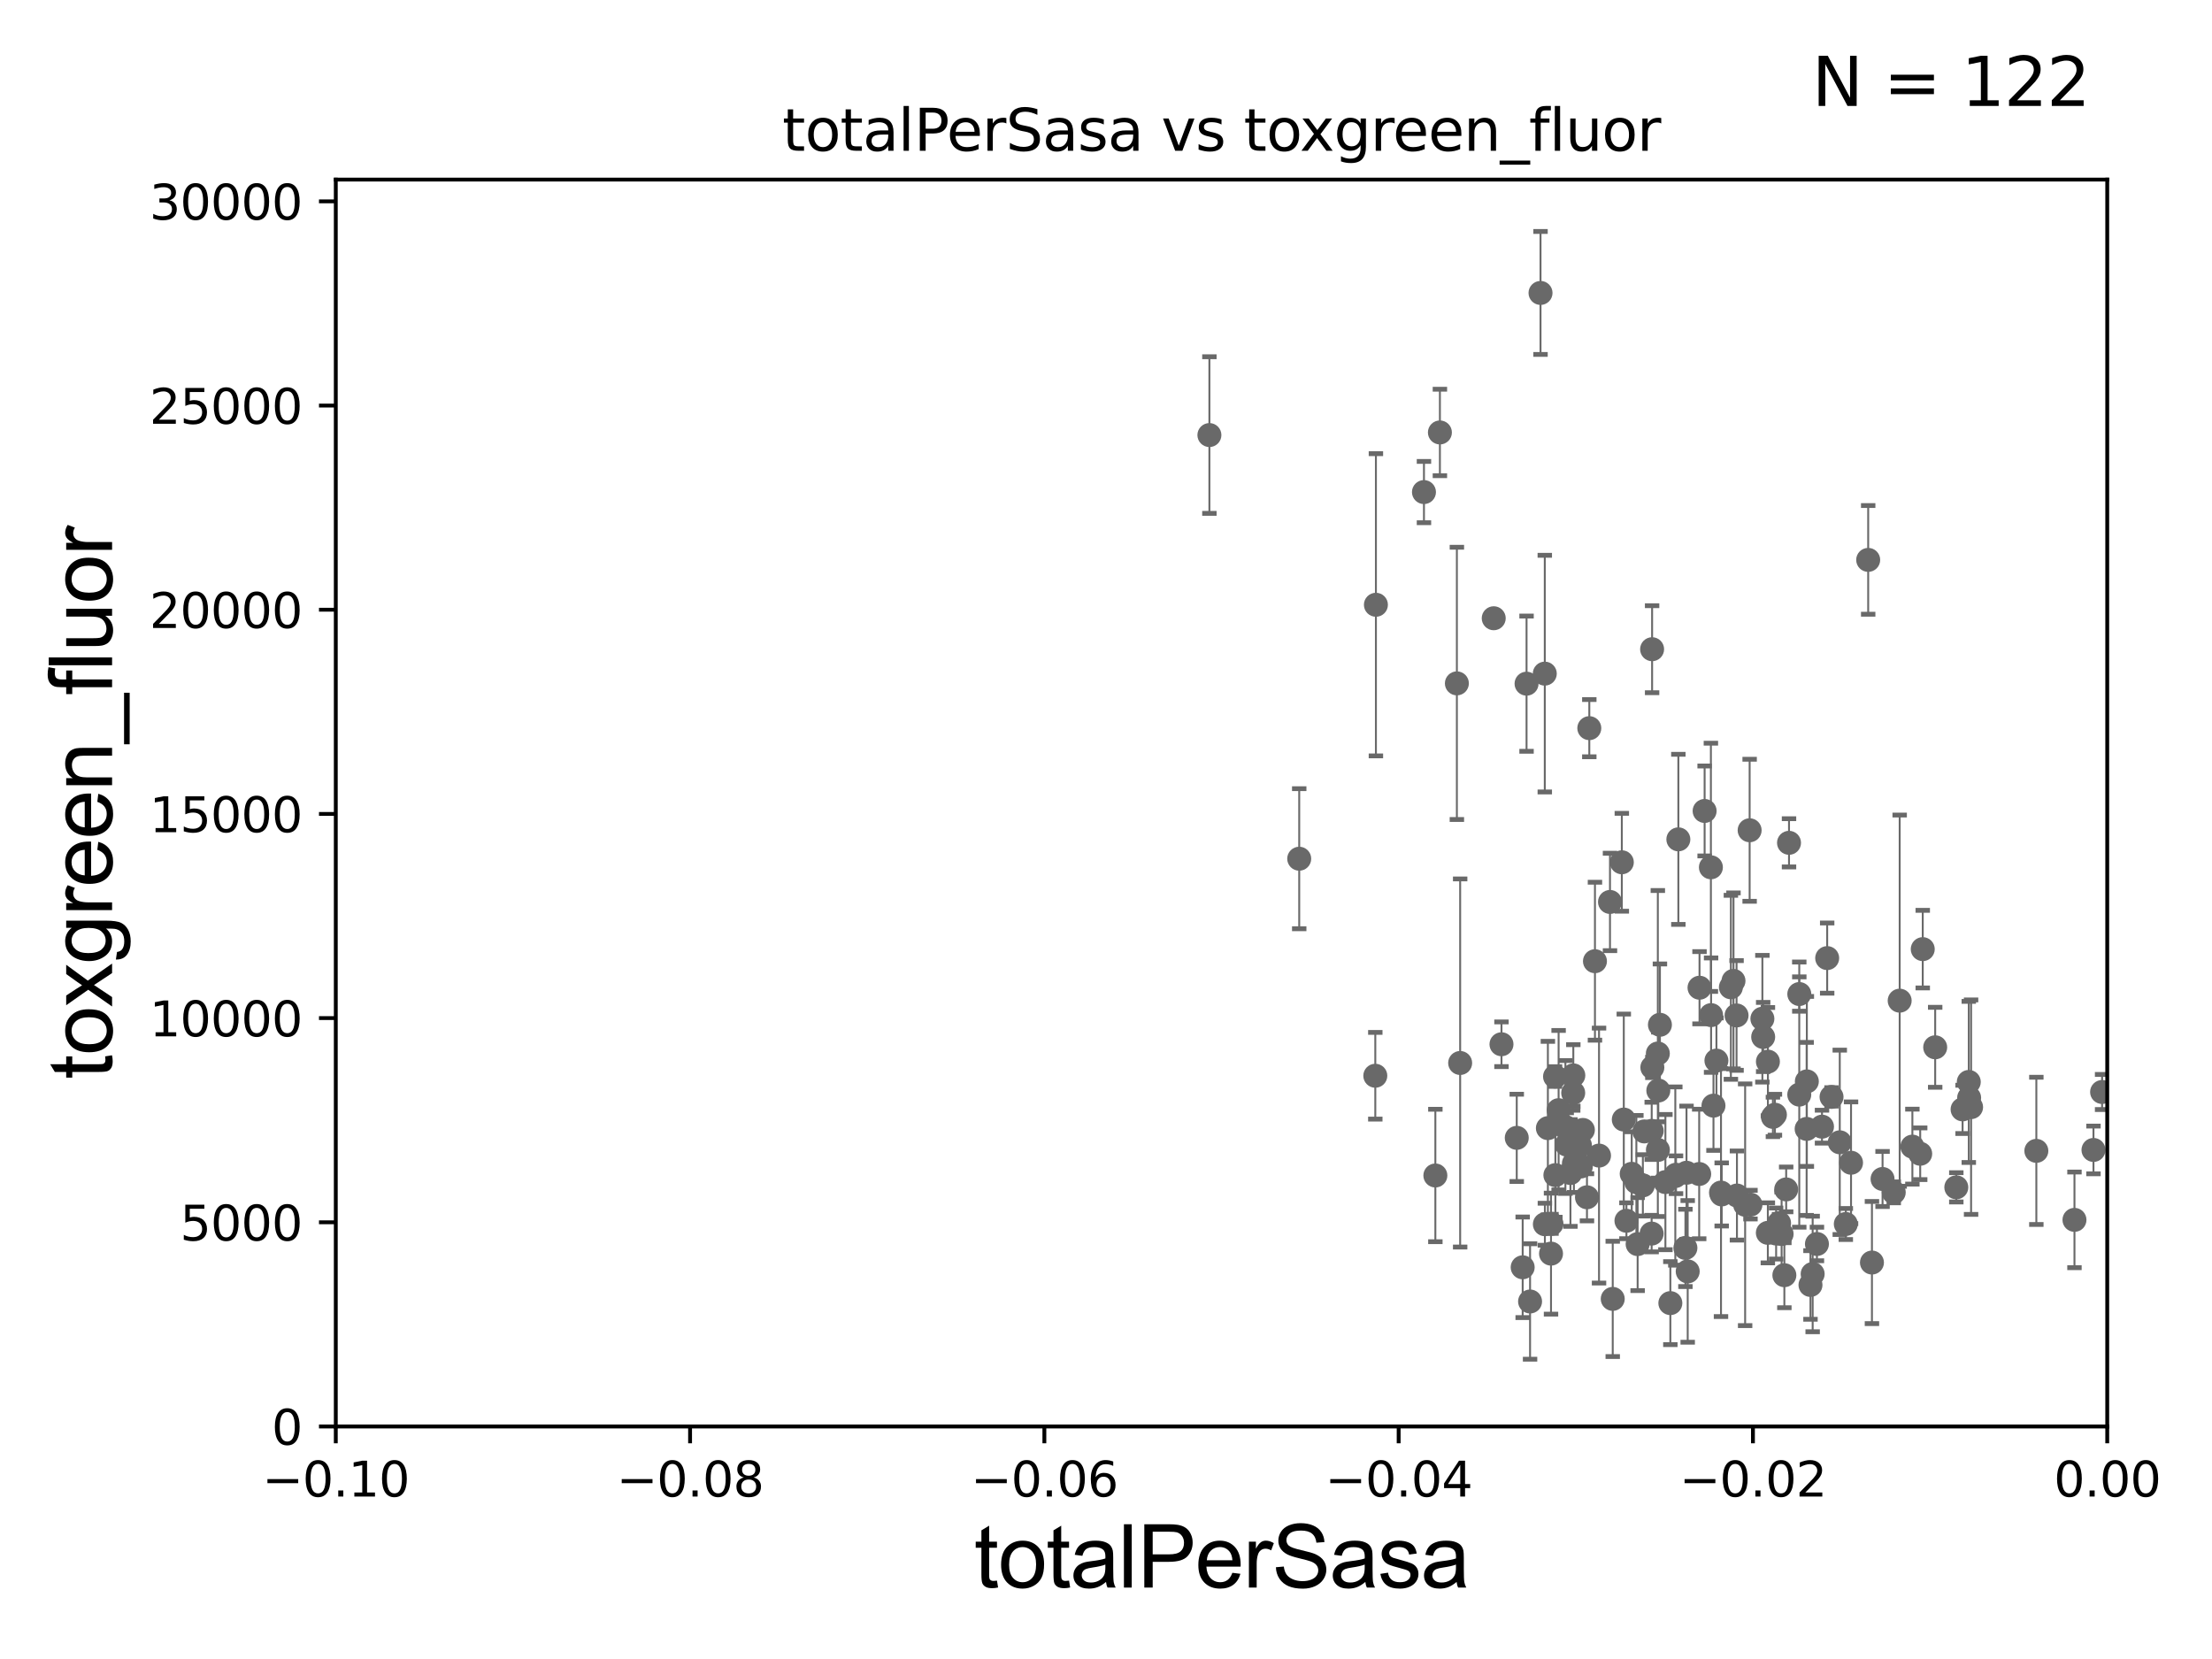 <?xml version="1.0" encoding="utf-8" standalone="no"?>
<!DOCTYPE svg PUBLIC "-//W3C//DTD SVG 1.1//EN"
  "http://www.w3.org/Graphics/SVG/1.1/DTD/svg11.dtd">
<svg xmlns:xlink="http://www.w3.org/1999/xlink" width="460.8pt" height="345.6pt" viewBox="0 0 460.8 345.6" xmlns="http://www.w3.org/2000/svg" version="1.1">
 <defs>
  <style type="text/css">*{stroke-linejoin: round; stroke-linecap: butt}</style>
 </defs>
 <g id="figure_1">
  <g id="patch_1">
   <path d="M 0 345.6 
L 460.8 345.6 
L 460.8 0 
L 0 0 
z
" style="fill: #ffffff"/>
  </g>
  <g id="axes_1">
   <g id="patch_2">
    <path d="M 69.95 297.16 
L 438.975 297.16 
L 438.975 37.411 
L 69.95 37.411 
z
" style="fill: #ffffff"/>
   </g>
   <g id="PathCollection_1">
    <defs>
     <path id="md1ea5210d4" d="M 0 1.118 
C 0.297 1.118 0.581 1 0.791 0.791 
C 1 0.581 1.118 0.297 1.118 0 
C 1.118 -0.297 1 -0.581 0.791 -0.791 
C 0.581 -1 0.297 -1.118 0 -1.118 
C -0.297 -1.118 -0.581 -1 -0.791 -0.791 
C -1 -0.581 -1.118 -0.297 -1.118 0 
C -1.118 0.297 -1 0.581 -0.791 0.791 
C -0.581 1 -0.297 1.118 0 1.118 
z
" style="stroke: #696969"/>
    </defs>
    <g clip-path="url(#pe6936ebbe6)">
     <use xlink:href="#md1ea5210d4" x="437.905" y="227.481" style="fill: #696969; stroke: #696969"/>
     <use xlink:href="#md1ea5210d4" x="342.239" y="246.932" style="fill: #696969; stroke: #696969"/>
     <use xlink:href="#md1ea5210d4" x="286.627" y="125.986" style="fill: #696969; stroke: #696969"/>
     <use xlink:href="#md1ea5210d4" x="345.358" y="219.465" style="fill: #696969; stroke: #696969"/>
     <use xlink:href="#md1ea5210d4" x="356.41" y="180.675" style="fill: #696969; stroke: #696969"/>
     <use xlink:href="#md1ea5210d4" x="312.786" y="217.537" style="fill: #696969; stroke: #696969"/>
     <use xlink:href="#md1ea5210d4" x="344.081" y="235.577" style="fill: #696969; stroke: #696969"/>
     <use xlink:href="#md1ea5210d4" x="341.149" y="259.17" style="fill: #696969; stroke: #696969"/>
     <use xlink:href="#md1ea5210d4" x="345.792" y="213.482" style="fill: #696969; stroke: #696969"/>
     <use xlink:href="#md1ea5210d4" x="321.827" y="255.03" style="fill: #696969; stroke: #696969"/>
     <use xlink:href="#md1ea5210d4" x="299.958" y="90.087" style="fill: #696969; stroke: #696969"/>
     <use xlink:href="#md1ea5210d4" x="251.94" y="90.631" style="fill: #696969; stroke: #696969"/>
     <use xlink:href="#md1ea5210d4" x="303.494" y="142.359" style="fill: #696969; stroke: #696969"/>
     <use xlink:href="#md1ea5210d4" x="270.651" y="178.886" style="fill: #696969; stroke: #696969"/>
     <use xlink:href="#md1ea5210d4" x="351.102" y="259.963" style="fill: #696969; stroke: #696969"/>
     <use xlink:href="#md1ea5210d4" x="327.149" y="244.362" style="fill: #696969; stroke: #696969"/>
     <use xlink:href="#md1ea5210d4" x="357.564" y="220.942" style="fill: #696969; stroke: #696969"/>
     <use xlink:href="#md1ea5210d4" x="353.972" y="244.565" style="fill: #696969; stroke: #696969"/>
     <use xlink:href="#md1ea5210d4" x="360.575" y="205.671" style="fill: #696969; stroke: #696969"/>
     <use xlink:href="#md1ea5210d4" x="323.204" y="254.953" style="fill: #696969; stroke: #696969"/>
     <use xlink:href="#md1ea5210d4" x="361.118" y="204.337" style="fill: #696969; stroke: #696969"/>
     <use xlink:href="#md1ea5210d4" x="329.131" y="238.597" style="fill: #696969; stroke: #696969"/>
     <use xlink:href="#md1ea5210d4" x="354.041" y="205.76" style="fill: #696969; stroke: #696969"/>
     <use xlink:href="#md1ea5210d4" x="361.838" y="249.049" style="fill: #696969; stroke: #696969"/>
     <use xlink:href="#md1ea5210d4" x="342.548" y="235.698" style="fill: #696969; stroke: #696969"/>
     <use xlink:href="#md1ea5210d4" x="364.655" y="250.948" style="fill: #696969; stroke: #696969"/>
     <use xlink:href="#md1ea5210d4" x="332.258" y="200.238" style="fill: #696969; stroke: #696969"/>
     <use xlink:href="#md1ea5210d4" x="345.459" y="227.178" style="fill: #696969; stroke: #696969"/>
     <use xlink:href="#md1ea5210d4" x="369.749" y="232.221" style="fill: #696969; stroke: #696969"/>
     <use xlink:href="#md1ea5210d4" x="371.142" y="257.067" style="fill: #696969; stroke: #696969"/>
     <use xlink:href="#md1ea5210d4" x="322.452" y="235.012" style="fill: #696969; stroke: #696969"/>
     <use xlink:href="#md1ea5210d4" x="351.58" y="264.858" style="fill: #696969; stroke: #696969"/>
     <use xlink:href="#md1ea5210d4" x="335.391" y="187.893" style="fill: #696969; stroke: #696969"/>
     <use xlink:href="#md1ea5210d4" x="346.934" y="246.25" style="fill: #696969; stroke: #696969"/>
     <use xlink:href="#md1ea5210d4" x="324.688" y="231.272" style="fill: #696969; stroke: #696969"/>
     <use xlink:href="#md1ea5210d4" x="323.943" y="224.265" style="fill: #696969; stroke: #696969"/>
     <use xlink:href="#md1ea5210d4" x="324.015" y="244.799" style="fill: #696969; stroke: #696969"/>
     <use xlink:href="#md1ea5210d4" x="315.968" y="237.035" style="fill: #696969; stroke: #696969"/>
     <use xlink:href="#md1ea5210d4" x="338.818" y="254.306" style="fill: #696969; stroke: #696969"/>
     <use xlink:href="#md1ea5210d4" x="320.92" y="61.025" style="fill: #696969; stroke: #696969"/>
     <use xlink:href="#md1ea5210d4" x="286.501" y="224.099" style="fill: #696969; stroke: #696969"/>
     <use xlink:href="#md1ea5210d4" x="326.103" y="234.772" style="fill: #696969; stroke: #696969"/>
     <use xlink:href="#md1ea5210d4" x="299.012" y="244.876" style="fill: #696969; stroke: #696969"/>
     <use xlink:href="#md1ea5210d4" x="311.171" y="128.792" style="fill: #696969; stroke: #696969"/>
     <use xlink:href="#md1ea5210d4" x="345.37" y="239.557" style="fill: #696969; stroke: #696969"/>
     <use xlink:href="#md1ea5210d4" x="330.594" y="249.416" style="fill: #696969; stroke: #696969"/>
     <use xlink:href="#md1ea5210d4" x="329.743" y="235.386" style="fill: #696969; stroke: #696969"/>
     <use xlink:href="#md1ea5210d4" x="327.752" y="224.02" style="fill: #696969; stroke: #696969"/>
     <use xlink:href="#md1ea5210d4" x="318.741" y="271.123" style="fill: #696969; stroke: #696969"/>
     <use xlink:href="#md1ea5210d4" x="304.177" y="221.439" style="fill: #696969; stroke: #696969"/>
     <use xlink:href="#md1ea5210d4" x="335.962" y="270.583" style="fill: #696969; stroke: #696969"/>
     <use xlink:href="#md1ea5210d4" x="318.009" y="142.422" style="fill: #696969; stroke: #696969"/>
     <use xlink:href="#md1ea5210d4" x="331.081" y="151.688" style="fill: #696969; stroke: #696969"/>
     <use xlink:href="#md1ea5210d4" x="349.632" y="174.852" style="fill: #696969; stroke: #696969"/>
     <use xlink:href="#md1ea5210d4" x="329.317" y="243.002" style="fill: #696969; stroke: #696969"/>
     <use xlink:href="#md1ea5210d4" x="333.106" y="240.73" style="fill: #696969; stroke: #696969"/>
     <use xlink:href="#md1ea5210d4" x="355.104" y="168.936" style="fill: #696969; stroke: #696969"/>
     <use xlink:href="#md1ea5210d4" x="340.885" y="246.254" style="fill: #696969; stroke: #696969"/>
     <use xlink:href="#md1ea5210d4" x="327.726" y="227.671" style="fill: #696969; stroke: #696969"/>
     <use xlink:href="#md1ea5210d4" x="323.105" y="261.154" style="fill: #696969; stroke: #696969"/>
     <use xlink:href="#md1ea5210d4" x="327.872" y="242.367" style="fill: #696969; stroke: #696969"/>
     <use xlink:href="#md1ea5210d4" x="344.163" y="135.242" style="fill: #696969; stroke: #696969"/>
     <use xlink:href="#md1ea5210d4" x="321.807" y="140.33" style="fill: #696969; stroke: #696969"/>
     <use xlink:href="#md1ea5210d4" x="344.067" y="256.979" style="fill: #696969; stroke: #696969"/>
     <use xlink:href="#md1ea5210d4" x="317.201" y="264.002" style="fill: #696969; stroke: #696969"/>
     <use xlink:href="#md1ea5210d4" x="326.37" y="238.445" style="fill: #696969; stroke: #696969"/>
     <use xlink:href="#md1ea5210d4" x="348.999" y="244.995" style="fill: #696969; stroke: #696969"/>
     <use xlink:href="#md1ea5210d4" x="367.137" y="212.22" style="fill: #696969; stroke: #696969"/>
     <use xlink:href="#md1ea5210d4" x="394.502" y="248.389" style="fill: #696969; stroke: #696969"/>
     <use xlink:href="#md1ea5210d4" x="371.716" y="265.648" style="fill: #696969; stroke: #696969"/>
     <use xlink:href="#md1ea5210d4" x="385.605" y="242.219" style="fill: #696969; stroke: #696969"/>
     <use xlink:href="#md1ea5210d4" x="347.965" y="271.462" style="fill: #696969; stroke: #696969"/>
     <use xlink:href="#md1ea5210d4" x="384.515" y="254.98" style="fill: #696969; stroke: #696969"/>
     <use xlink:href="#md1ea5210d4" x="381.542" y="228.505" style="fill: #696969; stroke: #696969"/>
     <use xlink:href="#md1ea5210d4" x="383.257" y="237.963" style="fill: #696969; stroke: #696969"/>
     <use xlink:href="#md1ea5210d4" x="389.178" y="116.636" style="fill: #696969; stroke: #696969"/>
     <use xlink:href="#md1ea5210d4" x="372.685" y="175.574" style="fill: #696969; stroke: #696969"/>
     <use xlink:href="#md1ea5210d4" x="372.092" y="247.776" style="fill: #696969; stroke: #696969"/>
     <use xlink:href="#md1ea5210d4" x="389.961" y="263.01" style="fill: #696969; stroke: #696969"/>
     <use xlink:href="#md1ea5210d4" x="369.999" y="256.965" style="fill: #696969; stroke: #696969"/>
     <use xlink:href="#md1ea5210d4" x="351.331" y="244.305" style="fill: #696969; stroke: #696969"/>
     <use xlink:href="#md1ea5210d4" x="367.302" y="216.021" style="fill: #696969; stroke: #696969"/>
     <use xlink:href="#md1ea5210d4" x="368.275" y="256.824" style="fill: #696969; stroke: #696969"/>
     <use xlink:href="#md1ea5210d4" x="380.635" y="199.589" style="fill: #696969; stroke: #696969"/>
     <use xlink:href="#md1ea5210d4" x="392.172" y="245.604" style="fill: #696969; stroke: #696969"/>
     <use xlink:href="#md1ea5210d4" x="377.611" y="265.393" style="fill: #696969; stroke: #696969"/>
     <use xlink:href="#md1ea5210d4" x="436.11" y="239.555" style="fill: #696969; stroke: #696969"/>
     <use xlink:href="#md1ea5210d4" x="432.15" y="254.12" style="fill: #696969; stroke: #696969"/>
     <use xlink:href="#md1ea5210d4" x="424.208" y="239.745" style="fill: #696969; stroke: #696969"/>
     <use xlink:href="#md1ea5210d4" x="403.135" y="218.172" style="fill: #696969; stroke: #696969"/>
     <use xlink:href="#md1ea5210d4" x="408.843" y="231.102" style="fill: #696969; stroke: #696969"/>
     <use xlink:href="#md1ea5210d4" x="410.206" y="228.697" style="fill: #696969; stroke: #696969"/>
     <use xlink:href="#md1ea5210d4" x="410.613" y="230.64" style="fill: #696969; stroke: #696969"/>
     <use xlink:href="#md1ea5210d4" x="400.013" y="240.348" style="fill: #696969; stroke: #696969"/>
     <use xlink:href="#md1ea5210d4" x="410.134" y="225.386" style="fill: #696969; stroke: #696969"/>
     <use xlink:href="#md1ea5210d4" x="407.535" y="247.342" style="fill: #696969; stroke: #696969"/>
     <use xlink:href="#md1ea5210d4" x="378.5" y="259.145" style="fill: #696969; stroke: #696969"/>
     <use xlink:href="#md1ea5210d4" x="379.556" y="234.705" style="fill: #696969; stroke: #696969"/>
     <use xlink:href="#md1ea5210d4" x="395.737" y="208.456" style="fill: #696969; stroke: #696969"/>
     <use xlink:href="#md1ea5210d4" x="400.543" y="197.722" style="fill: #696969; stroke: #696969"/>
     <use xlink:href="#md1ea5210d4" x="398.384" y="238.862" style="fill: #696969; stroke: #696969"/>
     <use xlink:href="#md1ea5210d4" x="338.265" y="233.224" style="fill: #696969; stroke: #696969"/>
     <use xlink:href="#md1ea5210d4" x="361.757" y="211.536" style="fill: #696969; stroke: #696969"/>
     <use xlink:href="#md1ea5210d4" x="377.157" y="267.68" style="fill: #696969; stroke: #696969"/>
     <use xlink:href="#md1ea5210d4" x="296.637" y="102.509" style="fill: #696969; stroke: #696969"/>
     <use xlink:href="#md1ea5210d4" x="363.543" y="250.973" style="fill: #696969; stroke: #696969"/>
     <use xlink:href="#md1ea5210d4" x="339.915" y="244.527" style="fill: #696969; stroke: #696969"/>
     <use xlink:href="#md1ea5210d4" x="369.331" y="232.669" style="fill: #696969; stroke: #696969"/>
     <use xlink:href="#md1ea5210d4" x="349.145" y="244.721" style="fill: #696969; stroke: #696969"/>
     <use xlink:href="#md1ea5210d4" x="374.82" y="228.028" style="fill: #696969; stroke: #696969"/>
     <use xlink:href="#md1ea5210d4" x="370.614" y="254.79" style="fill: #696969; stroke: #696969"/>
     <use xlink:href="#md1ea5210d4" x="356.451" y="211.47" style="fill: #696969; stroke: #696969"/>
     <use xlink:href="#md1ea5210d4" x="376.355" y="235.172" style="fill: #696969; stroke: #696969"/>
     <use xlink:href="#md1ea5210d4" x="364.482" y="172.961" style="fill: #696969; stroke: #696969"/>
     <use xlink:href="#md1ea5210d4" x="374.827" y="207.078" style="fill: #696969; stroke: #696969"/>
     <use xlink:href="#md1ea5210d4" x="358.515" y="248.435" style="fill: #696969; stroke: #696969"/>
     <use xlink:href="#md1ea5210d4" x="358.659" y="248.825" style="fill: #696969; stroke: #696969"/>
     <use xlink:href="#md1ea5210d4" x="344.215" y="222.359" style="fill: #696969; stroke: #696969"/>
     <use xlink:href="#md1ea5210d4" x="376.399" y="225.274" style="fill: #696969; stroke: #696969"/>
     <use xlink:href="#md1ea5210d4" x="337.856" y="179.629" style="fill: #696969; stroke: #696969"/>
     <use xlink:href="#md1ea5210d4" x="356.948" y="230.327" style="fill: #696969; stroke: #696969"/>
     <use xlink:href="#md1ea5210d4" x="368.288" y="221.159" style="fill: #696969; stroke: #696969"/>
    </g>
   </g>
   <g id="matplotlib.axis_1">
    <g id="xtick_1">
     <g id="line2d_1">
      <defs>
       <path id="maaab132904" d="M 0 0 
L 0 3.5 
" style="stroke: #000000; stroke-width: 0.8"/>
      </defs>
      <g>
       <use xlink:href="#maaab132904" x="69.95" y="297.16" style="stroke: #000000; stroke-width: 0.8"/>
      </g>
     </g>
     <g id="text_1">
      <!-- −0.10 -->
      <g transform="translate(54.627 311.758)scale(0.1 -0.1)">
       <defs>
        <path id="DejaVuSans-2212" d="M 678 2272 
L 4684 2272 
L 4684 1741 
L 678 1741 
L 678 2272 
z
" transform="scale(0.016)"/>
        <path id="DejaVuSans-30" d="M 2034 4250 
Q 1547 4250 1301 3770 
Q 1056 3291 1056 2328 
Q 1056 1369 1301 889 
Q 1547 409 2034 409 
Q 2525 409 2770 889 
Q 3016 1369 3016 2328 
Q 3016 3291 2770 3770 
Q 2525 4250 2034 4250 
z
M 2034 4750 
Q 2819 4750 3233 4129 
Q 3647 3509 3647 2328 
Q 3647 1150 3233 529 
Q 2819 -91 2034 -91 
Q 1250 -91 836 529 
Q 422 1150 422 2328 
Q 422 3509 836 4129 
Q 1250 4750 2034 4750 
z
" transform="scale(0.016)"/>
        <path id="DejaVuSans-2e" d="M 684 794 
L 1344 794 
L 1344 0 
L 684 0 
L 684 794 
z
" transform="scale(0.016)"/>
        <path id="DejaVuSans-31" d="M 794 531 
L 1825 531 
L 1825 4091 
L 703 3866 
L 703 4441 
L 1819 4666 
L 2450 4666 
L 2450 531 
L 3481 531 
L 3481 0 
L 794 0 
L 794 531 
z
" transform="scale(0.016)"/>
       </defs>
       <use xlink:href="#DejaVuSans-2212"/>
       <use xlink:href="#DejaVuSans-30" x="83.789"/>
       <use xlink:href="#DejaVuSans-2e" x="147.412"/>
       <use xlink:href="#DejaVuSans-31" x="179.199"/>
       <use xlink:href="#DejaVuSans-30" x="242.822"/>
      </g>
     </g>
    </g>
    <g id="xtick_2">
     <g id="line2d_2">
      <g>
       <use xlink:href="#maaab132904" x="143.755" y="297.16" style="stroke: #000000; stroke-width: 0.8"/>
      </g>
     </g>
     <g id="text_2">
      <!-- −0.08 -->
      <g transform="translate(128.432 311.758)scale(0.1 -0.1)">
       <defs>
        <path id="DejaVuSans-38" d="M 2034 2216 
Q 1584 2216 1326 1975 
Q 1069 1734 1069 1313 
Q 1069 891 1326 650 
Q 1584 409 2034 409 
Q 2484 409 2743 651 
Q 3003 894 3003 1313 
Q 3003 1734 2745 1975 
Q 2488 2216 2034 2216 
z
M 1403 2484 
Q 997 2584 770 2862 
Q 544 3141 544 3541 
Q 544 4100 942 4425 
Q 1341 4750 2034 4750 
Q 2731 4750 3128 4425 
Q 3525 4100 3525 3541 
Q 3525 3141 3298 2862 
Q 3072 2584 2669 2484 
Q 3125 2378 3379 2068 
Q 3634 1759 3634 1313 
Q 3634 634 3220 271 
Q 2806 -91 2034 -91 
Q 1263 -91 848 271 
Q 434 634 434 1313 
Q 434 1759 690 2068 
Q 947 2378 1403 2484 
z
M 1172 3481 
Q 1172 3119 1398 2916 
Q 1625 2713 2034 2713 
Q 2441 2713 2670 2916 
Q 2900 3119 2900 3481 
Q 2900 3844 2670 4047 
Q 2441 4250 2034 4250 
Q 1625 4250 1398 4047 
Q 1172 3844 1172 3481 
z
" transform="scale(0.016)"/>
       </defs>
       <use xlink:href="#DejaVuSans-2212"/>
       <use xlink:href="#DejaVuSans-30" x="83.789"/>
       <use xlink:href="#DejaVuSans-2e" x="147.412"/>
       <use xlink:href="#DejaVuSans-30" x="179.199"/>
       <use xlink:href="#DejaVuSans-38" x="242.822"/>
      </g>
     </g>
    </g>
    <g id="xtick_3">
     <g id="line2d_3">
      <g>
       <use xlink:href="#maaab132904" x="217.56" y="297.16" style="stroke: #000000; stroke-width: 0.8"/>
      </g>
     </g>
     <g id="text_3">
      <!-- −0.06 -->
      <g transform="translate(202.237 311.758)scale(0.1 -0.1)">
       <defs>
        <path id="DejaVuSans-36" d="M 2113 2584 
Q 1688 2584 1439 2293 
Q 1191 2003 1191 1497 
Q 1191 994 1439 701 
Q 1688 409 2113 409 
Q 2538 409 2786 701 
Q 3034 994 3034 1497 
Q 3034 2003 2786 2293 
Q 2538 2584 2113 2584 
z
M 3366 4563 
L 3366 3988 
Q 3128 4100 2886 4159 
Q 2644 4219 2406 4219 
Q 1781 4219 1451 3797 
Q 1122 3375 1075 2522 
Q 1259 2794 1537 2939 
Q 1816 3084 2150 3084 
Q 2853 3084 3261 2657 
Q 3669 2231 3669 1497 
Q 3669 778 3244 343 
Q 2819 -91 2113 -91 
Q 1303 -91 875 529 
Q 447 1150 447 2328 
Q 447 3434 972 4092 
Q 1497 4750 2381 4750 
Q 2619 4750 2861 4703 
Q 3103 4656 3366 4563 
z
" transform="scale(0.016)"/>
       </defs>
       <use xlink:href="#DejaVuSans-2212"/>
       <use xlink:href="#DejaVuSans-30" x="83.789"/>
       <use xlink:href="#DejaVuSans-2e" x="147.412"/>
       <use xlink:href="#DejaVuSans-30" x="179.199"/>
       <use xlink:href="#DejaVuSans-36" x="242.822"/>
      </g>
     </g>
    </g>
    <g id="xtick_4">
     <g id="line2d_4">
      <g>
       <use xlink:href="#maaab132904" x="291.365" y="297.16" style="stroke: #000000; stroke-width: 0.8"/>
      </g>
     </g>
     <g id="text_4">
      <!-- −0.04 -->
      <g transform="translate(276.042 311.758)scale(0.1 -0.1)">
       <defs>
        <path id="DejaVuSans-34" d="M 2419 4116 
L 825 1625 
L 2419 1625 
L 2419 4116 
z
M 2253 4666 
L 3047 4666 
L 3047 1625 
L 3713 1625 
L 3713 1100 
L 3047 1100 
L 3047 0 
L 2419 0 
L 2419 1100 
L 313 1100 
L 313 1709 
L 2253 4666 
z
" transform="scale(0.016)"/>
       </defs>
       <use xlink:href="#DejaVuSans-2212"/>
       <use xlink:href="#DejaVuSans-30" x="83.789"/>
       <use xlink:href="#DejaVuSans-2e" x="147.412"/>
       <use xlink:href="#DejaVuSans-30" x="179.199"/>
       <use xlink:href="#DejaVuSans-34" x="242.822"/>
      </g>
     </g>
    </g>
    <g id="xtick_5">
     <g id="line2d_5">
      <g>
       <use xlink:href="#maaab132904" x="365.17" y="297.16" style="stroke: #000000; stroke-width: 0.8"/>
      </g>
     </g>
     <g id="text_5">
      <!-- −0.02 -->
      <g transform="translate(349.847 311.758)scale(0.1 -0.1)">
       <defs>
        <path id="DejaVuSans-32" d="M 1228 531 
L 3431 531 
L 3431 0 
L 469 0 
L 469 531 
Q 828 903 1448 1529 
Q 2069 2156 2228 2338 
Q 2531 2678 2651 2914 
Q 2772 3150 2772 3378 
Q 2772 3750 2511 3984 
Q 2250 4219 1831 4219 
Q 1534 4219 1204 4116 
Q 875 4013 500 3803 
L 500 4441 
Q 881 4594 1212 4672 
Q 1544 4750 1819 4750 
Q 2544 4750 2975 4387 
Q 3406 4025 3406 3419 
Q 3406 3131 3298 2873 
Q 3191 2616 2906 2266 
Q 2828 2175 2409 1742 
Q 1991 1309 1228 531 
z
" transform="scale(0.016)"/>
       </defs>
       <use xlink:href="#DejaVuSans-2212"/>
       <use xlink:href="#DejaVuSans-30" x="83.789"/>
       <use xlink:href="#DejaVuSans-2e" x="147.412"/>
       <use xlink:href="#DejaVuSans-30" x="179.199"/>
       <use xlink:href="#DejaVuSans-32" x="242.822"/>
      </g>
     </g>
    </g>
    <g id="xtick_6">
     <g id="line2d_6">
      <g>
       <use xlink:href="#maaab132904" x="438.975" y="297.16" style="stroke: #000000; stroke-width: 0.8"/>
      </g>
     </g>
     <g id="text_6">
      <!-- 0.00 -->
      <g transform="translate(427.842 311.758)scale(0.1 -0.1)">
       <use xlink:href="#DejaVuSans-30"/>
       <use xlink:href="#DejaVuSans-2e" x="63.623"/>
       <use xlink:href="#DejaVuSans-30" x="95.41"/>
       <use xlink:href="#DejaVuSans-30" x="159.033"/>
      </g>
     </g>
    </g>
    <g id="text_7">
     <!-- totalPerSasa -->
     <g transform="translate(202.935 330.722)scale(0.18 -0.18)">
      <defs>
       <path id="ArialMT-74" d="M 1650 503 
L 1731 6 
Q 1494 -44 1306 -44 
Q 1000 -44 831 53 
Q 663 150 594 308 
Q 525 466 525 972 
L 525 2881 
L 113 2881 
L 113 3319 
L 525 3319 
L 525 4141 
L 1084 4478 
L 1084 3319 
L 1650 3319 
L 1650 2881 
L 1084 2881 
L 1084 941 
Q 1084 700 1114 631 
Q 1144 563 1211 522 
Q 1278 481 1403 481 
Q 1497 481 1650 503 
z
" transform="scale(0.016)"/>
       <path id="ArialMT-6f" d="M 213 1659 
Q 213 2581 725 3025 
Q 1153 3394 1769 3394 
Q 2453 3394 2887 2945 
Q 3322 2497 3322 1706 
Q 3322 1066 3130 698 
Q 2938 331 2570 128 
Q 2203 -75 1769 -75 
Q 1072 -75 642 372 
Q 213 819 213 1659 
z
M 791 1659 
Q 791 1022 1069 705 
Q 1347 388 1769 388 
Q 2188 388 2466 706 
Q 2744 1025 2744 1678 
Q 2744 2294 2464 2611 
Q 2184 2928 1769 2928 
Q 1347 2928 1069 2612 
Q 791 2297 791 1659 
z
" transform="scale(0.016)"/>
       <path id="ArialMT-61" d="M 2588 409 
Q 2275 144 1986 34 
Q 1697 -75 1366 -75 
Q 819 -75 525 192 
Q 231 459 231 875 
Q 231 1119 342 1320 
Q 453 1522 633 1644 
Q 813 1766 1038 1828 
Q 1203 1872 1538 1913 
Q 2219 1994 2541 2106 
Q 2544 2222 2544 2253 
Q 2544 2597 2384 2738 
Q 2169 2928 1744 2928 
Q 1347 2928 1158 2789 
Q 969 2650 878 2297 
L 328 2372 
Q 403 2725 575 2942 
Q 747 3159 1072 3276 
Q 1397 3394 1825 3394 
Q 2250 3394 2515 3294 
Q 2781 3194 2906 3042 
Q 3031 2891 3081 2659 
Q 3109 2516 3109 2141 
L 3109 1391 
Q 3109 606 3145 398 
Q 3181 191 3288 0 
L 2700 0 
Q 2613 175 2588 409 
z
M 2541 1666 
Q 2234 1541 1622 1453 
Q 1275 1403 1131 1340 
Q 988 1278 909 1158 
Q 831 1038 831 891 
Q 831 666 1001 516 
Q 1172 366 1500 366 
Q 1825 366 2078 508 
Q 2331 650 2450 897 
Q 2541 1088 2541 1459 
L 2541 1666 
z
" transform="scale(0.016)"/>
       <path id="ArialMT-6c" d="M 409 0 
L 409 4581 
L 972 4581 
L 972 0 
L 409 0 
z
" transform="scale(0.016)"/>
       <path id="ArialMT-50" d="M 494 0 
L 494 4581 
L 2222 4581 
Q 2678 4581 2919 4538 
Q 3256 4481 3484 4323 
Q 3713 4166 3852 3881 
Q 3991 3597 3991 3256 
Q 3991 2672 3619 2267 
Q 3247 1863 2275 1863 
L 1100 1863 
L 1100 0 
L 494 0 
z
M 1100 2403 
L 2284 2403 
Q 2872 2403 3119 2622 
Q 3366 2841 3366 3238 
Q 3366 3525 3220 3729 
Q 3075 3934 2838 4000 
Q 2684 4041 2272 4041 
L 1100 4041 
L 1100 2403 
z
" transform="scale(0.016)"/>
       <path id="ArialMT-65" d="M 2694 1069 
L 3275 997 
Q 3138 488 2766 206 
Q 2394 -75 1816 -75 
Q 1088 -75 661 373 
Q 234 822 234 1631 
Q 234 2469 665 2931 
Q 1097 3394 1784 3394 
Q 2450 3394 2872 2941 
Q 3294 2488 3294 1666 
Q 3294 1616 3291 1516 
L 816 1516 
Q 847 969 1125 678 
Q 1403 388 1819 388 
Q 2128 388 2347 550 
Q 2566 713 2694 1069 
z
M 847 1978 
L 2700 1978 
Q 2663 2397 2488 2606 
Q 2219 2931 1791 2931 
Q 1403 2931 1139 2672 
Q 875 2413 847 1978 
z
" transform="scale(0.016)"/>
       <path id="ArialMT-72" d="M 416 0 
L 416 3319 
L 922 3319 
L 922 2816 
Q 1116 3169 1280 3281 
Q 1444 3394 1641 3394 
Q 1925 3394 2219 3213 
L 2025 2691 
Q 1819 2813 1613 2813 
Q 1428 2813 1281 2702 
Q 1134 2591 1072 2394 
Q 978 2094 978 1738 
L 978 0 
L 416 0 
z
" transform="scale(0.016)"/>
       <path id="ArialMT-53" d="M 288 1472 
L 859 1522 
Q 900 1178 1048 958 
Q 1197 738 1509 602 
Q 1822 466 2213 466 
Q 2559 466 2825 569 
Q 3091 672 3220 851 
Q 3350 1031 3350 1244 
Q 3350 1459 3225 1620 
Q 3100 1781 2813 1891 
Q 2628 1963 1997 2114 
Q 1366 2266 1113 2400 
Q 784 2572 623 2826 
Q 463 3081 463 3397 
Q 463 3744 659 4045 
Q 856 4347 1234 4503 
Q 1613 4659 2075 4659 
Q 2584 4659 2973 4495 
Q 3363 4331 3572 4012 
Q 3781 3694 3797 3291 
L 3216 3247 
Q 3169 3681 2898 3903 
Q 2628 4125 2100 4125 
Q 1550 4125 1298 3923 
Q 1047 3722 1047 3438 
Q 1047 3191 1225 3031 
Q 1400 2872 2139 2705 
Q 2878 2538 3153 2413 
Q 3553 2228 3743 1945 
Q 3934 1663 3934 1294 
Q 3934 928 3725 604 
Q 3516 281 3123 101 
Q 2731 -78 2241 -78 
Q 1619 -78 1198 103 
Q 778 284 539 648 
Q 300 1013 288 1472 
z
" transform="scale(0.016)"/>
       <path id="ArialMT-73" d="M 197 991 
L 753 1078 
Q 800 744 1014 566 
Q 1228 388 1613 388 
Q 2000 388 2187 545 
Q 2375 703 2375 916 
Q 2375 1106 2209 1216 
Q 2094 1291 1634 1406 
Q 1016 1563 777 1677 
Q 538 1791 414 1992 
Q 291 2194 291 2438 
Q 291 2659 392 2848 
Q 494 3038 669 3163 
Q 800 3259 1026 3326 
Q 1253 3394 1513 3394 
Q 1903 3394 2198 3281 
Q 2494 3169 2634 2976 
Q 2775 2784 2828 2463 
L 2278 2388 
Q 2241 2644 2061 2787 
Q 1881 2931 1553 2931 
Q 1166 2931 1000 2803 
Q 834 2675 834 2503 
Q 834 2394 903 2306 
Q 972 2216 1119 2156 
Q 1203 2125 1616 2013 
Q 2213 1853 2448 1751 
Q 2684 1650 2818 1456 
Q 2953 1263 2953 975 
Q 2953 694 2789 445 
Q 2625 197 2315 61 
Q 2006 -75 1616 -75 
Q 969 -75 630 194 
Q 291 463 197 991 
z
" transform="scale(0.016)"/>
      </defs>
      <use xlink:href="#ArialMT-74"/>
      <use xlink:href="#ArialMT-6f" x="27.783"/>
      <use xlink:href="#ArialMT-74" x="83.398"/>
      <use xlink:href="#ArialMT-61" x="111.182"/>
      <use xlink:href="#ArialMT-6c" x="166.797"/>
      <use xlink:href="#ArialMT-50" x="189.014"/>
      <use xlink:href="#ArialMT-65" x="255.713"/>
      <use xlink:href="#ArialMT-72" x="311.328"/>
      <use xlink:href="#ArialMT-53" x="344.629"/>
      <use xlink:href="#ArialMT-61" x="411.328"/>
      <use xlink:href="#ArialMT-73" x="466.943"/>
      <use xlink:href="#ArialMT-61" x="516.943"/>
     </g>
    </g>
   </g>
   <g id="matplotlib.axis_2">
    <g id="ytick_1">
     <g id="line2d_7">
      <defs>
       <path id="m11c37aac65" d="M 0 0 
L -3.5 0 
" style="stroke: #000000; stroke-width: 0.8"/>
      </defs>
      <g>
       <use xlink:href="#m11c37aac65" x="69.95" y="297.16" style="stroke: #000000; stroke-width: 0.8"/>
      </g>
     </g>
     <g id="text_8">
      <!-- 0 -->
      <g transform="translate(56.587 300.959)scale(0.1 -0.1)">
       <use xlink:href="#DejaVuSans-30"/>
      </g>
     </g>
    </g>
    <g id="ytick_2">
     <g id="line2d_8">
      <g>
       <use xlink:href="#m11c37aac65" x="69.95" y="254.625" style="stroke: #000000; stroke-width: 0.8"/>
      </g>
     </g>
     <g id="text_9">
      <!-- 5000 -->
      <g transform="translate(37.5 258.424)scale(0.1 -0.1)">
       <defs>
        <path id="DejaVuSans-35" d="M 691 4666 
L 3169 4666 
L 3169 4134 
L 1269 4134 
L 1269 2991 
Q 1406 3038 1543 3061 
Q 1681 3084 1819 3084 
Q 2600 3084 3056 2656 
Q 3513 2228 3513 1497 
Q 3513 744 3044 326 
Q 2575 -91 1722 -91 
Q 1428 -91 1123 -41 
Q 819 9 494 109 
L 494 744 
Q 775 591 1075 516 
Q 1375 441 1709 441 
Q 2250 441 2565 725 
Q 2881 1009 2881 1497 
Q 2881 1984 2565 2268 
Q 2250 2553 1709 2553 
Q 1456 2553 1204 2497 
Q 953 2441 691 2322 
L 691 4666 
z
" transform="scale(0.016)"/>
       </defs>
       <use xlink:href="#DejaVuSans-35"/>
       <use xlink:href="#DejaVuSans-30" x="63.623"/>
       <use xlink:href="#DejaVuSans-30" x="127.246"/>
       <use xlink:href="#DejaVuSans-30" x="190.869"/>
      </g>
     </g>
    </g>
    <g id="ytick_3">
     <g id="line2d_9">
      <g>
       <use xlink:href="#m11c37aac65" x="69.95" y="212.089" style="stroke: #000000; stroke-width: 0.8"/>
      </g>
     </g>
     <g id="text_10">
      <!-- 10000 -->
      <g transform="translate(31.137 215.888)scale(0.1 -0.1)">
       <use xlink:href="#DejaVuSans-31"/>
       <use xlink:href="#DejaVuSans-30" x="63.623"/>
       <use xlink:href="#DejaVuSans-30" x="127.246"/>
       <use xlink:href="#DejaVuSans-30" x="190.869"/>
       <use xlink:href="#DejaVuSans-30" x="254.492"/>
      </g>
     </g>
    </g>
    <g id="ytick_4">
     <g id="line2d_10">
      <g>
       <use xlink:href="#m11c37aac65" x="69.95" y="169.554" style="stroke: #000000; stroke-width: 0.8"/>
      </g>
     </g>
     <g id="text_11">
      <!-- 15000 -->
      <g transform="translate(31.137 173.353)scale(0.1 -0.1)">
       <use xlink:href="#DejaVuSans-31"/>
       <use xlink:href="#DejaVuSans-35" x="63.623"/>
       <use xlink:href="#DejaVuSans-30" x="127.246"/>
       <use xlink:href="#DejaVuSans-30" x="190.869"/>
       <use xlink:href="#DejaVuSans-30" x="254.492"/>
      </g>
     </g>
    </g>
    <g id="ytick_5">
     <g id="line2d_11">
      <g>
       <use xlink:href="#m11c37aac65" x="69.95" y="127.018" style="stroke: #000000; stroke-width: 0.8"/>
      </g>
     </g>
     <g id="text_12">
      <!-- 20000 -->
      <g transform="translate(31.137 130.817)scale(0.1 -0.1)">
       <use xlink:href="#DejaVuSans-32"/>
       <use xlink:href="#DejaVuSans-30" x="63.623"/>
       <use xlink:href="#DejaVuSans-30" x="127.246"/>
       <use xlink:href="#DejaVuSans-30" x="190.869"/>
       <use xlink:href="#DejaVuSans-30" x="254.492"/>
      </g>
     </g>
    </g>
    <g id="ytick_6">
     <g id="line2d_12">
      <g>
       <use xlink:href="#m11c37aac65" x="69.95" y="84.483" style="stroke: #000000; stroke-width: 0.8"/>
      </g>
     </g>
     <g id="text_13">
      <!-- 25000 -->
      <g transform="translate(31.137 88.282)scale(0.1 -0.1)">
       <use xlink:href="#DejaVuSans-32"/>
       <use xlink:href="#DejaVuSans-35" x="63.623"/>
       <use xlink:href="#DejaVuSans-30" x="127.246"/>
       <use xlink:href="#DejaVuSans-30" x="190.869"/>
       <use xlink:href="#DejaVuSans-30" x="254.492"/>
      </g>
     </g>
    </g>
    <g id="ytick_7">
     <g id="line2d_13">
      <g>
       <use xlink:href="#m11c37aac65" x="69.95" y="41.947" style="stroke: #000000; stroke-width: 0.8"/>
      </g>
     </g>
     <g id="text_14">
      <!-- 30000 -->
      <g transform="translate(31.137 45.746)scale(0.1 -0.1)">
       <defs>
        <path id="DejaVuSans-33" d="M 2597 2516 
Q 3050 2419 3304 2112 
Q 3559 1806 3559 1356 
Q 3559 666 3084 287 
Q 2609 -91 1734 -91 
Q 1441 -91 1130 -33 
Q 819 25 488 141 
L 488 750 
Q 750 597 1062 519 
Q 1375 441 1716 441 
Q 2309 441 2620 675 
Q 2931 909 2931 1356 
Q 2931 1769 2642 2001 
Q 2353 2234 1838 2234 
L 1294 2234 
L 1294 2753 
L 1863 2753 
Q 2328 2753 2575 2939 
Q 2822 3125 2822 3475 
Q 2822 3834 2567 4026 
Q 2313 4219 1838 4219 
Q 1578 4219 1281 4162 
Q 984 4106 628 3988 
L 628 4550 
Q 988 4650 1302 4700 
Q 1616 4750 1894 4750 
Q 2613 4750 3031 4423 
Q 3450 4097 3450 3541 
Q 3450 3153 3228 2886 
Q 3006 2619 2597 2516 
z
" transform="scale(0.016)"/>
       </defs>
       <use xlink:href="#DejaVuSans-33"/>
       <use xlink:href="#DejaVuSans-30" x="63.623"/>
       <use xlink:href="#DejaVuSans-30" x="127.246"/>
       <use xlink:href="#DejaVuSans-30" x="190.869"/>
       <use xlink:href="#DejaVuSans-30" x="254.492"/>
      </g>
     </g>
    </g>
    <g id="text_15">
     <!-- toxgreen_fluor -->
     <g transform="translate(23.349 224.818)rotate(-90)scale(0.18 -0.18)">
      <defs>
       <path id="ArialMT-78" d="M 47 0 
L 1259 1725 
L 138 3319 
L 841 3319 
L 1350 2541 
Q 1494 2319 1581 2169 
Q 1719 2375 1834 2534 
L 2394 3319 
L 3066 3319 
L 1919 1756 
L 3153 0 
L 2463 0 
L 1781 1031 
L 1600 1309 
L 728 0 
L 47 0 
z
" transform="scale(0.016)"/>
       <path id="ArialMT-67" d="M 319 -275 
L 866 -356 
Q 900 -609 1056 -725 
Q 1266 -881 1628 -881 
Q 2019 -881 2231 -725 
Q 2444 -569 2519 -288 
Q 2563 -116 2559 434 
Q 2191 0 1641 0 
Q 956 0 581 494 
Q 206 988 206 1678 
Q 206 2153 378 2554 
Q 550 2956 876 3175 
Q 1203 3394 1644 3394 
Q 2231 3394 2613 2919 
L 2613 3319 
L 3131 3319 
L 3131 450 
Q 3131 -325 2973 -648 
Q 2816 -972 2473 -1159 
Q 2131 -1347 1631 -1347 
Q 1038 -1347 672 -1080 
Q 306 -813 319 -275 
z
M 784 1719 
Q 784 1066 1043 766 
Q 1303 466 1694 466 
Q 2081 466 2343 764 
Q 2606 1063 2606 1700 
Q 2606 2309 2336 2618 
Q 2066 2928 1684 2928 
Q 1309 2928 1046 2623 
Q 784 2319 784 1719 
z
" transform="scale(0.016)"/>
       <path id="ArialMT-6e" d="M 422 0 
L 422 3319 
L 928 3319 
L 928 2847 
Q 1294 3394 1984 3394 
Q 2284 3394 2536 3286 
Q 2788 3178 2913 3003 
Q 3038 2828 3088 2588 
Q 3119 2431 3119 2041 
L 3119 0 
L 2556 0 
L 2556 2019 
Q 2556 2363 2490 2533 
Q 2425 2703 2258 2804 
Q 2091 2906 1866 2906 
Q 1506 2906 1245 2678 
Q 984 2450 984 1813 
L 984 0 
L 422 0 
z
" transform="scale(0.016)"/>
       <path id="ArialMT-5f" d="M -97 -1272 
L -97 -866 
L 3631 -866 
L 3631 -1272 
L -97 -1272 
z
" transform="scale(0.016)"/>
       <path id="ArialMT-66" d="M 556 0 
L 556 2881 
L 59 2881 
L 59 3319 
L 556 3319 
L 556 3672 
Q 556 4006 616 4169 
Q 697 4388 901 4523 
Q 1106 4659 1475 4659 
Q 1713 4659 2000 4603 
L 1916 4113 
Q 1741 4144 1584 4144 
Q 1328 4144 1222 4034 
Q 1116 3925 1116 3625 
L 1116 3319 
L 1763 3319 
L 1763 2881 
L 1116 2881 
L 1116 0 
L 556 0 
z
" transform="scale(0.016)"/>
       <path id="ArialMT-75" d="M 2597 0 
L 2597 488 
Q 2209 -75 1544 -75 
Q 1250 -75 995 37 
Q 741 150 617 320 
Q 494 491 444 738 
Q 409 903 409 1263 
L 409 3319 
L 972 3319 
L 972 1478 
Q 972 1038 1006 884 
Q 1059 663 1231 536 
Q 1403 409 1656 409 
Q 1909 409 2131 539 
Q 2353 669 2445 892 
Q 2538 1116 2538 1541 
L 2538 3319 
L 3100 3319 
L 3100 0 
L 2597 0 
z
" transform="scale(0.016)"/>
      </defs>
      <use xlink:href="#ArialMT-74"/>
      <use xlink:href="#ArialMT-6f" x="27.783"/>
      <use xlink:href="#ArialMT-78" x="83.398"/>
      <use xlink:href="#ArialMT-67" x="133.398"/>
      <use xlink:href="#ArialMT-72" x="189.014"/>
      <use xlink:href="#ArialMT-65" x="222.314"/>
      <use xlink:href="#ArialMT-65" x="277.93"/>
      <use xlink:href="#ArialMT-6e" x="333.545"/>
      <use xlink:href="#ArialMT-5f" x="389.16"/>
      <use xlink:href="#ArialMT-66" x="444.775"/>
      <use xlink:href="#ArialMT-6c" x="472.559"/>
      <use xlink:href="#ArialMT-75" x="494.775"/>
      <use xlink:href="#ArialMT-6f" x="550.391"/>
      <use xlink:href="#ArialMT-72" x="606.006"/>
     </g>
    </g>
   </g>
   <g id="LineCollection_1">
    <path d="M 437.905 231.136 
L 437.905 223.826 
" clip-path="url(#pe6936ebbe6)" style="fill: none; stroke: #696969; stroke-width: 0.4"/>
    <path d="M 342.239 253.324 
L 342.239 240.54 
" clip-path="url(#pe6936ebbe6)" style="fill: none; stroke: #696969; stroke-width: 0.4"/>
    <path d="M 286.627 157.464 
L 286.627 94.507 
" clip-path="url(#pe6936ebbe6)" style="fill: none; stroke: #696969; stroke-width: 0.4"/>
    <path d="M 345.358 253.421 
L 345.358 185.51 
" clip-path="url(#pe6936ebbe6)" style="fill: none; stroke: #696969; stroke-width: 0.4"/>
    <path d="M 356.41 206.53 
L 356.41 154.819 
" clip-path="url(#pe6936ebbe6)" style="fill: none; stroke: #696969; stroke-width: 0.4"/>
    <path d="M 312.786 222.19 
L 312.786 212.884 
" clip-path="url(#pe6936ebbe6)" style="fill: none; stroke: #696969; stroke-width: 0.4"/>
    <path d="M 344.081 241.54 
L 344.081 229.614 
" clip-path="url(#pe6936ebbe6)" style="fill: none; stroke: #696969; stroke-width: 0.4"/>
    <path d="M 341.149 268.854 
L 341.149 249.486 
" clip-path="url(#pe6936ebbe6)" style="fill: none; stroke: #696969; stroke-width: 0.4"/>
    <path d="M 345.792 226.153 
L 345.792 200.81 
" clip-path="url(#pe6936ebbe6)" style="fill: none; stroke: #696969; stroke-width: 0.4"/>
    <path d="M 321.827 259.402 
L 321.827 250.657 
" clip-path="url(#pe6936ebbe6)" style="fill: none; stroke: #696969; stroke-width: 0.4"/>
    <path d="M 299.958 99.093 
L 299.958 81.081 
" clip-path="url(#pe6936ebbe6)" style="fill: none; stroke: #696969; stroke-width: 0.4"/>
    <path d="M 251.94 106.944 
L 251.94 74.319 
" clip-path="url(#pe6936ebbe6)" style="fill: none; stroke: #696969; stroke-width: 0.4"/>
    <path d="M 303.494 170.718 
L 303.494 114 
" clip-path="url(#pe6936ebbe6)" style="fill: none; stroke: #696969; stroke-width: 0.4"/>
    <path d="M 270.651 193.476 
L 270.651 164.296 
" clip-path="url(#pe6936ebbe6)" style="fill: none; stroke: #696969; stroke-width: 0.4"/>
    <path d="M 351.102 268.012 
L 351.102 251.913 
" clip-path="url(#pe6936ebbe6)" style="fill: none; stroke: #696969; stroke-width: 0.4"/>
    <path d="M 327.149 255.477 
L 327.149 233.247 
" clip-path="url(#pe6936ebbe6)" style="fill: none; stroke: #696969; stroke-width: 0.4"/>
    <path d="M 357.564 229.825 
L 357.564 212.058 
" clip-path="url(#pe6936ebbe6)" style="fill: none; stroke: #696969; stroke-width: 0.4"/>
    <path d="M 353.972 258.057 
L 353.972 231.073 
" clip-path="url(#pe6936ebbe6)" style="fill: none; stroke: #696969; stroke-width: 0.4"/>
    <path d="M 360.575 224.833 
L 360.575 186.508 
" clip-path="url(#pe6936ebbe6)" style="fill: none; stroke: #696969; stroke-width: 0.4"/>
    <path d="M 323.204 256.934 
L 323.204 252.973 
" clip-path="url(#pe6936ebbe6)" style="fill: none; stroke: #696969; stroke-width: 0.4"/>
    <path d="M 361.118 222.666 
L 361.118 186.008 
" clip-path="url(#pe6936ebbe6)" style="fill: none; stroke: #696969; stroke-width: 0.4"/>
    <path d="M 329.131 241.014 
L 329.131 236.179 
" clip-path="url(#pe6936ebbe6)" style="fill: none; stroke: #696969; stroke-width: 0.4"/>
    <path d="M 354.041 213.285 
L 354.041 198.234 
" clip-path="url(#pe6936ebbe6)" style="fill: none; stroke: #696969; stroke-width: 0.4"/>
    <path d="M 361.838 258.33 
L 361.838 239.767 
" clip-path="url(#pe6936ebbe6)" style="fill: none; stroke: #696969; stroke-width: 0.4"/>
    <path d="M 342.548 236.285 
L 342.548 235.111 
" clip-path="url(#pe6936ebbe6)" style="fill: none; stroke: #696969; stroke-width: 0.4"/>
    <path d="M 364.655 253.936 
L 364.655 247.959 
" clip-path="url(#pe6936ebbe6)" style="fill: none; stroke: #696969; stroke-width: 0.4"/>
    <path d="M 332.258 216.687 
L 332.258 183.788 
" clip-path="url(#pe6936ebbe6)" style="fill: none; stroke: #696969; stroke-width: 0.4"/>
    <path d="M 345.459 239.343 
L 345.459 215.013 
" clip-path="url(#pe6936ebbe6)" style="fill: none; stroke: #696969; stroke-width: 0.4"/>
    <path d="M 369.749 236.481 
L 369.749 227.961 
" clip-path="url(#pe6936ebbe6)" style="fill: none; stroke: #696969; stroke-width: 0.4"/>
    <path d="M 371.142 265.82 
L 371.142 248.314 
" clip-path="url(#pe6936ebbe6)" style="fill: none; stroke: #696969; stroke-width: 0.4"/>
    <path d="M 322.452 253.089 
L 322.452 216.934 
" clip-path="url(#pe6936ebbe6)" style="fill: none; stroke: #696969; stroke-width: 0.4"/>
    <path d="M 351.58 279.607 
L 351.58 250.108 
" clip-path="url(#pe6936ebbe6)" style="fill: none; stroke: #696969; stroke-width: 0.4"/>
    <path d="M 335.391 198.039 
L 335.391 177.747 
" clip-path="url(#pe6936ebbe6)" style="fill: none; stroke: #696969; stroke-width: 0.4"/>
    <path d="M 346.934 260.332 
L 346.934 232.169 
" clip-path="url(#pe6936ebbe6)" style="fill: none; stroke: #696969; stroke-width: 0.4"/>
    <path d="M 324.688 247.878 
L 324.688 214.667 
" clip-path="url(#pe6936ebbe6)" style="fill: none; stroke: #696969; stroke-width: 0.4"/>
    <path d="M 323.943 226.315 
L 323.943 222.215 
" clip-path="url(#pe6936ebbe6)" style="fill: none; stroke: #696969; stroke-width: 0.4"/>
    <path d="M 324.015 253.57 
L 324.015 236.028 
" clip-path="url(#pe6936ebbe6)" style="fill: none; stroke: #696969; stroke-width: 0.4"/>
    <path d="M 315.968 246.119 
L 315.968 227.952 
" clip-path="url(#pe6936ebbe6)" style="fill: none; stroke: #696969; stroke-width: 0.4"/>
    <path d="M 338.818 258.039 
L 338.818 250.572 
" clip-path="url(#pe6936ebbe6)" style="fill: none; stroke: #696969; stroke-width: 0.4"/>
    <path d="M 320.92 73.83 
L 320.92 48.219 
" clip-path="url(#pe6936ebbe6)" style="fill: none; stroke: #696969; stroke-width: 0.4"/>
    <path d="M 286.501 233.129 
L 286.501 215.068 
" clip-path="url(#pe6936ebbe6)" style="fill: none; stroke: #696969; stroke-width: 0.4"/>
    <path d="M 326.103 248.615 
L 326.103 220.93 
" clip-path="url(#pe6936ebbe6)" style="fill: none; stroke: #696969; stroke-width: 0.4"/>
    <path d="M 299.012 258.669 
L 299.012 231.084 
" clip-path="url(#pe6936ebbe6)" style="fill: none; stroke: #696969; stroke-width: 0.4"/>
    <path d="M 311.171 129.373 
L 311.171 128.211 
" clip-path="url(#pe6936ebbe6)" style="fill: none; stroke: #696969; stroke-width: 0.4"/>
    <path d="M 345.37 245.419 
L 345.37 233.695 
" clip-path="url(#pe6936ebbe6)" style="fill: none; stroke: #696969; stroke-width: 0.4"/>
    <path d="M 330.594 254.324 
L 330.594 244.507 
" clip-path="url(#pe6936ebbe6)" style="fill: none; stroke: #696969; stroke-width: 0.4"/>
    <path d="M 329.743 236.167 
L 329.743 234.605 
" clip-path="url(#pe6936ebbe6)" style="fill: none; stroke: #696969; stroke-width: 0.4"/>
    <path d="M 327.752 230.419 
L 327.752 217.621 
" clip-path="url(#pe6936ebbe6)" style="fill: none; stroke: #696969; stroke-width: 0.4"/>
    <path d="M 318.741 283.147 
L 318.741 259.099 
" clip-path="url(#pe6936ebbe6)" style="fill: none; stroke: #696969; stroke-width: 0.4"/>
    <path d="M 304.177 259.78 
L 304.177 183.097 
" clip-path="url(#pe6936ebbe6)" style="fill: none; stroke: #696969; stroke-width: 0.4"/>
    <path d="M 335.962 282.589 
L 335.962 258.578 
" clip-path="url(#pe6936ebbe6)" style="fill: none; stroke: #696969; stroke-width: 0.4"/>
    <path d="M 318.009 156.508 
L 318.009 128.336 
" clip-path="url(#pe6936ebbe6)" style="fill: none; stroke: #696969; stroke-width: 0.4"/>
    <path d="M 331.081 157.648 
L 331.081 145.729 
" clip-path="url(#pe6936ebbe6)" style="fill: none; stroke: #696969; stroke-width: 0.4"/>
    <path d="M 349.632 192.57 
L 349.632 157.134 
" clip-path="url(#pe6936ebbe6)" style="fill: none; stroke: #696969; stroke-width: 0.4"/>
    <path d="M 329.317 244.655 
L 329.317 241.349 
" clip-path="url(#pe6936ebbe6)" style="fill: none; stroke: #696969; stroke-width: 0.4"/>
    <path d="M 333.106 267.286 
L 333.106 214.175 
" clip-path="url(#pe6936ebbe6)" style="fill: none; stroke: #696969; stroke-width: 0.4"/>
    <path d="M 355.104 178.302 
L 355.104 159.571 
" clip-path="url(#pe6936ebbe6)" style="fill: none; stroke: #696969; stroke-width: 0.4"/>
    <path d="M 340.885 260.135 
L 340.885 232.372 
" clip-path="url(#pe6936ebbe6)" style="fill: none; stroke: #696969; stroke-width: 0.4"/>
    <path d="M 327.726 231.285 
L 327.726 224.057 
" clip-path="url(#pe6936ebbe6)" style="fill: none; stroke: #696969; stroke-width: 0.4"/>
    <path d="M 323.105 273.756 
L 323.105 248.552 
" clip-path="url(#pe6936ebbe6)" style="fill: none; stroke: #696969; stroke-width: 0.4"/>
    <path d="M 327.872 248.406 
L 327.872 236.329 
" clip-path="url(#pe6936ebbe6)" style="fill: none; stroke: #696969; stroke-width: 0.4"/>
    <path d="M 344.163 144.307 
L 344.163 126.177 
" clip-path="url(#pe6936ebbe6)" style="fill: none; stroke: #696969; stroke-width: 0.4"/>
    <path d="M 321.807 164.98 
L 321.807 115.681 
" clip-path="url(#pe6936ebbe6)" style="fill: none; stroke: #696969; stroke-width: 0.4"/>
    <path d="M 344.067 260.782 
L 344.067 253.175 
" clip-path="url(#pe6936ebbe6)" style="fill: none; stroke: #696969; stroke-width: 0.4"/>
    <path d="M 317.201 274.477 
L 317.201 253.526 
" clip-path="url(#pe6936ebbe6)" style="fill: none; stroke: #696969; stroke-width: 0.4"/>
    <path d="M 326.37 245.084 
L 326.37 231.807 
" clip-path="url(#pe6936ebbe6)" style="fill: none; stroke: #696969; stroke-width: 0.4"/>
    <path d="M 348.999 263.563 
L 348.999 226.426 
" clip-path="url(#pe6936ebbe6)" style="fill: none; stroke: #696969; stroke-width: 0.4"/>
    <path d="M 367.137 225.419 
L 367.137 199.021 
" clip-path="url(#pe6936ebbe6)" style="fill: none; stroke: #696969; stroke-width: 0.4"/>
    <path d="M 394.502 250.566 
L 394.502 246.212 
" clip-path="url(#pe6936ebbe6)" style="fill: none; stroke: #696969; stroke-width: 0.4"/>
    <path d="M 371.716 272.418 
L 371.716 258.878 
" clip-path="url(#pe6936ebbe6)" style="fill: none; stroke: #696969; stroke-width: 0.4"/>
    <path d="M 385.605 254.892 
L 385.605 229.546 
" clip-path="url(#pe6936ebbe6)" style="fill: none; stroke: #696969; stroke-width: 0.4"/>
    <path d="M 347.965 280.106 
L 347.965 262.818 
" clip-path="url(#pe6936ebbe6)" style="fill: none; stroke: #696969; stroke-width: 0.4"/>
    <path d="M 384.515 258.213 
L 384.515 251.748 
" clip-path="url(#pe6936ebbe6)" style="fill: none; stroke: #696969; stroke-width: 0.4"/>
    <path d="M 381.542 230.421 
L 381.542 226.588 
" clip-path="url(#pe6936ebbe6)" style="fill: none; stroke: #696969; stroke-width: 0.4"/>
    <path d="M 383.257 257.165 
L 383.257 218.762 
" clip-path="url(#pe6936ebbe6)" style="fill: none; stroke: #696969; stroke-width: 0.4"/>
    <path d="M 389.178 127.956 
L 389.178 105.316 
" clip-path="url(#pe6936ebbe6)" style="fill: none; stroke: #696969; stroke-width: 0.4"/>
    <path d="M 372.685 180.597 
L 372.685 170.552 
" clip-path="url(#pe6936ebbe6)" style="fill: none; stroke: #696969; stroke-width: 0.4"/>
    <path d="M 372.092 252.438 
L 372.092 243.113 
" clip-path="url(#pe6936ebbe6)" style="fill: none; stroke: #696969; stroke-width: 0.4"/>
    <path d="M 389.961 275.732 
L 389.961 250.288 
" clip-path="url(#pe6936ebbe6)" style="fill: none; stroke: #696969; stroke-width: 0.4"/>
    <path d="M 369.999 262.28 
L 369.999 251.65 
" clip-path="url(#pe6936ebbe6)" style="fill: none; stroke: #696969; stroke-width: 0.4"/>
    <path d="M 351.331 258.194 
L 351.331 230.416 
" clip-path="url(#pe6936ebbe6)" style="fill: none; stroke: #696969; stroke-width: 0.4"/>
    <path d="M 367.302 223.222 
L 367.302 208.821 
" clip-path="url(#pe6936ebbe6)" style="fill: none; stroke: #696969; stroke-width: 0.4"/>
    <path d="M 368.275 263.081 
L 368.275 250.567 
" clip-path="url(#pe6936ebbe6)" style="fill: none; stroke: #696969; stroke-width: 0.4"/>
    <path d="M 380.635 206.902 
L 380.635 192.276 
" clip-path="url(#pe6936ebbe6)" style="fill: none; stroke: #696969; stroke-width: 0.4"/>
    <path d="M 392.172 251.339 
L 392.172 239.868 
" clip-path="url(#pe6936ebbe6)" style="fill: none; stroke: #696969; stroke-width: 0.4"/>
    <path d="M 377.611 277.426 
L 377.611 253.359 
" clip-path="url(#pe6936ebbe6)" style="fill: none; stroke: #696969; stroke-width: 0.4"/>
    <path d="M 436.11 244.525 
L 436.11 234.585 
" clip-path="url(#pe6936ebbe6)" style="fill: none; stroke: #696969; stroke-width: 0.4"/>
    <path d="M 432.15 264.082 
L 432.15 244.158 
" clip-path="url(#pe6936ebbe6)" style="fill: none; stroke: #696969; stroke-width: 0.4"/>
    <path d="M 424.208 255.078 
L 424.208 224.413 
" clip-path="url(#pe6936ebbe6)" style="fill: none; stroke: #696969; stroke-width: 0.4"/>
    <path d="M 403.135 226.499 
L 403.135 209.844 
" clip-path="url(#pe6936ebbe6)" style="fill: none; stroke: #696969; stroke-width: 0.4"/>
    <path d="M 408.843 236.129 
L 408.843 226.075 
" clip-path="url(#pe6936ebbe6)" style="fill: none; stroke: #696969; stroke-width: 0.4"/>
    <path d="M 410.206 232.08 
L 410.206 225.314 
" clip-path="url(#pe6936ebbe6)" style="fill: none; stroke: #696969; stroke-width: 0.4"/>
    <path d="M 410.613 252.977 
L 410.613 208.304 
" clip-path="url(#pe6936ebbe6)" style="fill: none; stroke: #696969; stroke-width: 0.4"/>
    <path d="M 400.013 245.73 
L 400.013 234.965 
" clip-path="url(#pe6936ebbe6)" style="fill: none; stroke: #696969; stroke-width: 0.4"/>
    <path d="M 410.134 242.163 
L 410.134 208.609 
" clip-path="url(#pe6936ebbe6)" style="fill: none; stroke: #696969; stroke-width: 0.4"/>
    <path d="M 407.535 250.392 
L 407.535 244.293 
" clip-path="url(#pe6936ebbe6)" style="fill: none; stroke: #696969; stroke-width: 0.4"/>
    <path d="M 378.5 262.636 
L 378.5 255.653 
" clip-path="url(#pe6936ebbe6)" style="fill: none; stroke: #696969; stroke-width: 0.4"/>
    <path d="M 379.556 238.13 
L 379.556 231.279 
" clip-path="url(#pe6936ebbe6)" style="fill: none; stroke: #696969; stroke-width: 0.4"/>
    <path d="M 395.737 247.122 
L 395.737 169.79 
" clip-path="url(#pe6936ebbe6)" style="fill: none; stroke: #696969; stroke-width: 0.4"/>
    <path d="M 400.543 205.802 
L 400.543 189.642 
" clip-path="url(#pe6936ebbe6)" style="fill: none; stroke: #696969; stroke-width: 0.4"/>
    <path d="M 398.384 246.669 
L 398.384 231.055 
" clip-path="url(#pe6936ebbe6)" style="fill: none; stroke: #696969; stroke-width: 0.4"/>
    <path d="M 338.265 255.198 
L 338.265 211.251 
" clip-path="url(#pe6936ebbe6)" style="fill: none; stroke: #696969; stroke-width: 0.4"/>
    <path d="M 361.757 222.965 
L 361.757 200.108 
" clip-path="url(#pe6936ebbe6)" style="fill: none; stroke: #696969; stroke-width: 0.4"/>
    <path d="M 377.157 274.824 
L 377.157 260.536 
" clip-path="url(#pe6936ebbe6)" style="fill: none; stroke: #696969; stroke-width: 0.4"/>
    <path d="M 296.637 108.892 
L 296.637 96.126 
" clip-path="url(#pe6936ebbe6)" style="fill: none; stroke: #696969; stroke-width: 0.4"/>
    <path d="M 363.543 276.147 
L 363.543 225.799 
" clip-path="url(#pe6936ebbe6)" style="fill: none; stroke: #696969; stroke-width: 0.4"/>
    <path d="M 339.915 253.29 
L 339.915 235.764 
" clip-path="url(#pe6936ebbe6)" style="fill: none; stroke: #696969; stroke-width: 0.4"/>
    <path d="M 369.331 236.778 
L 369.331 228.561 
" clip-path="url(#pe6936ebbe6)" style="fill: none; stroke: #696969; stroke-width: 0.4"/>
    <path d="M 349.145 248.651 
L 349.145 240.792 
" clip-path="url(#pe6936ebbe6)" style="fill: none; stroke: #696969; stroke-width: 0.4"/>
    <path d="M 374.82 255.649 
L 374.82 200.407 
" clip-path="url(#pe6936ebbe6)" style="fill: none; stroke: #696969; stroke-width: 0.4"/>
    <path d="M 370.614 256.597 
L 370.614 252.983 
" clip-path="url(#pe6936ebbe6)" style="fill: none; stroke: #696969; stroke-width: 0.4"/>
    <path d="M 356.451 223.383 
L 356.451 199.556 
" clip-path="url(#pe6936ebbe6)" style="fill: none; stroke: #696969; stroke-width: 0.4"/>
    <path d="M 376.355 253.196 
L 376.355 217.147 
" clip-path="url(#pe6936ebbe6)" style="fill: none; stroke: #696969; stroke-width: 0.4"/>
    <path d="M 364.482 187.755 
L 364.482 158.167 
" clip-path="url(#pe6936ebbe6)" style="fill: none; stroke: #696969; stroke-width: 0.4"/>
    <path d="M 374.827 210.653 
L 374.827 203.502 
" clip-path="url(#pe6936ebbe6)" style="fill: none; stroke: #696969; stroke-width: 0.4"/>
    <path d="M 358.515 274.266 
L 358.515 222.603 
" clip-path="url(#pe6936ebbe6)" style="fill: none; stroke: #696969; stroke-width: 0.4"/>
    <path d="M 358.659 255.395 
L 358.659 242.254 
" clip-path="url(#pe6936ebbe6)" style="fill: none; stroke: #696969; stroke-width: 0.4"/>
    <path d="M 344.215 224.478 
L 344.215 220.241 
" clip-path="url(#pe6936ebbe6)" style="fill: none; stroke: #696969; stroke-width: 0.4"/>
    <path d="M 376.399 242.973 
L 376.399 207.575 
" clip-path="url(#pe6936ebbe6)" style="fill: none; stroke: #696969; stroke-width: 0.4"/>
    <path d="M 337.856 189.823 
L 337.856 169.434 
" clip-path="url(#pe6936ebbe6)" style="fill: none; stroke: #696969; stroke-width: 0.4"/>
    <path d="M 356.948 239.647 
L 356.948 221.006 
" clip-path="url(#pe6936ebbe6)" style="fill: none; stroke: #696969; stroke-width: 0.4"/>
    <path d="M 368.288 232.432 
L 368.288 209.885 
" clip-path="url(#pe6936ebbe6)" style="fill: none; stroke: #696969; stroke-width: 0.4"/>
   </g>
   <g id="line2d_14">
    <defs>
     <path id="m0762230525" d="M 1.5 0 
L -1.5 -0 
" style="stroke: #696969"/>
    </defs>
    <g clip-path="url(#pe6936ebbe6)">
     <use xlink:href="#m0762230525" x="437.905" y="231.136" style="fill: #696969; stroke: #696969"/>
     <use xlink:href="#m0762230525" x="342.239" y="253.324" style="fill: #696969; stroke: #696969"/>
     <use xlink:href="#m0762230525" x="286.627" y="157.464" style="fill: #696969; stroke: #696969"/>
     <use xlink:href="#m0762230525" x="345.358" y="253.421" style="fill: #696969; stroke: #696969"/>
     <use xlink:href="#m0762230525" x="356.41" y="206.53" style="fill: #696969; stroke: #696969"/>
     <use xlink:href="#m0762230525" x="312.786" y="222.19" style="fill: #696969; stroke: #696969"/>
     <use xlink:href="#m0762230525" x="344.081" y="241.54" style="fill: #696969; stroke: #696969"/>
     <use xlink:href="#m0762230525" x="341.149" y="268.854" style="fill: #696969; stroke: #696969"/>
     <use xlink:href="#m0762230525" x="345.792" y="226.153" style="fill: #696969; stroke: #696969"/>
     <use xlink:href="#m0762230525" x="321.827" y="259.402" style="fill: #696969; stroke: #696969"/>
     <use xlink:href="#m0762230525" x="299.958" y="99.093" style="fill: #696969; stroke: #696969"/>
     <use xlink:href="#m0762230525" x="251.94" y="106.944" style="fill: #696969; stroke: #696969"/>
     <use xlink:href="#m0762230525" x="303.494" y="170.718" style="fill: #696969; stroke: #696969"/>
     <use xlink:href="#m0762230525" x="270.651" y="193.476" style="fill: #696969; stroke: #696969"/>
     <use xlink:href="#m0762230525" x="351.102" y="268.012" style="fill: #696969; stroke: #696969"/>
     <use xlink:href="#m0762230525" x="327.149" y="255.477" style="fill: #696969; stroke: #696969"/>
     <use xlink:href="#m0762230525" x="357.564" y="229.825" style="fill: #696969; stroke: #696969"/>
     <use xlink:href="#m0762230525" x="353.972" y="258.057" style="fill: #696969; stroke: #696969"/>
     <use xlink:href="#m0762230525" x="360.575" y="224.833" style="fill: #696969; stroke: #696969"/>
     <use xlink:href="#m0762230525" x="323.204" y="256.934" style="fill: #696969; stroke: #696969"/>
     <use xlink:href="#m0762230525" x="361.118" y="222.666" style="fill: #696969; stroke: #696969"/>
     <use xlink:href="#m0762230525" x="329.131" y="241.014" style="fill: #696969; stroke: #696969"/>
     <use xlink:href="#m0762230525" x="354.041" y="213.285" style="fill: #696969; stroke: #696969"/>
     <use xlink:href="#m0762230525" x="361.838" y="258.33" style="fill: #696969; stroke: #696969"/>
     <use xlink:href="#m0762230525" x="342.548" y="236.285" style="fill: #696969; stroke: #696969"/>
     <use xlink:href="#m0762230525" x="364.655" y="253.936" style="fill: #696969; stroke: #696969"/>
     <use xlink:href="#m0762230525" x="332.258" y="216.687" style="fill: #696969; stroke: #696969"/>
     <use xlink:href="#m0762230525" x="345.459" y="239.343" style="fill: #696969; stroke: #696969"/>
     <use xlink:href="#m0762230525" x="369.749" y="236.481" style="fill: #696969; stroke: #696969"/>
     <use xlink:href="#m0762230525" x="371.142" y="265.82" style="fill: #696969; stroke: #696969"/>
     <use xlink:href="#m0762230525" x="322.452" y="253.089" style="fill: #696969; stroke: #696969"/>
     <use xlink:href="#m0762230525" x="351.58" y="279.607" style="fill: #696969; stroke: #696969"/>
     <use xlink:href="#m0762230525" x="335.391" y="198.039" style="fill: #696969; stroke: #696969"/>
     <use xlink:href="#m0762230525" x="346.934" y="260.332" style="fill: #696969; stroke: #696969"/>
     <use xlink:href="#m0762230525" x="324.688" y="247.878" style="fill: #696969; stroke: #696969"/>
     <use xlink:href="#m0762230525" x="323.943" y="226.315" style="fill: #696969; stroke: #696969"/>
     <use xlink:href="#m0762230525" x="324.015" y="253.57" style="fill: #696969; stroke: #696969"/>
     <use xlink:href="#m0762230525" x="315.968" y="246.119" style="fill: #696969; stroke: #696969"/>
     <use xlink:href="#m0762230525" x="338.818" y="258.039" style="fill: #696969; stroke: #696969"/>
     <use xlink:href="#m0762230525" x="320.92" y="73.83" style="fill: #696969; stroke: #696969"/>
     <use xlink:href="#m0762230525" x="286.501" y="233.129" style="fill: #696969; stroke: #696969"/>
     <use xlink:href="#m0762230525" x="326.103" y="248.615" style="fill: #696969; stroke: #696969"/>
     <use xlink:href="#m0762230525" x="299.012" y="258.669" style="fill: #696969; stroke: #696969"/>
     <use xlink:href="#m0762230525" x="311.171" y="129.373" style="fill: #696969; stroke: #696969"/>
     <use xlink:href="#m0762230525" x="345.37" y="245.419" style="fill: #696969; stroke: #696969"/>
     <use xlink:href="#m0762230525" x="330.594" y="254.324" style="fill: #696969; stroke: #696969"/>
     <use xlink:href="#m0762230525" x="329.743" y="236.167" style="fill: #696969; stroke: #696969"/>
     <use xlink:href="#m0762230525" x="327.752" y="230.419" style="fill: #696969; stroke: #696969"/>
     <use xlink:href="#m0762230525" x="318.741" y="283.147" style="fill: #696969; stroke: #696969"/>
     <use xlink:href="#m0762230525" x="304.177" y="259.78" style="fill: #696969; stroke: #696969"/>
     <use xlink:href="#m0762230525" x="335.962" y="282.589" style="fill: #696969; stroke: #696969"/>
     <use xlink:href="#m0762230525" x="318.009" y="156.508" style="fill: #696969; stroke: #696969"/>
     <use xlink:href="#m0762230525" x="331.081" y="157.648" style="fill: #696969; stroke: #696969"/>
     <use xlink:href="#m0762230525" x="349.632" y="192.57" style="fill: #696969; stroke: #696969"/>
     <use xlink:href="#m0762230525" x="329.317" y="244.655" style="fill: #696969; stroke: #696969"/>
     <use xlink:href="#m0762230525" x="333.106" y="267.286" style="fill: #696969; stroke: #696969"/>
     <use xlink:href="#m0762230525" x="355.104" y="178.302" style="fill: #696969; stroke: #696969"/>
     <use xlink:href="#m0762230525" x="340.885" y="260.135" style="fill: #696969; stroke: #696969"/>
     <use xlink:href="#m0762230525" x="327.726" y="231.285" style="fill: #696969; stroke: #696969"/>
     <use xlink:href="#m0762230525" x="323.105" y="273.756" style="fill: #696969; stroke: #696969"/>
     <use xlink:href="#m0762230525" x="327.872" y="248.406" style="fill: #696969; stroke: #696969"/>
     <use xlink:href="#m0762230525" x="344.163" y="144.307" style="fill: #696969; stroke: #696969"/>
     <use xlink:href="#m0762230525" x="321.807" y="164.98" style="fill: #696969; stroke: #696969"/>
     <use xlink:href="#m0762230525" x="344.067" y="260.782" style="fill: #696969; stroke: #696969"/>
     <use xlink:href="#m0762230525" x="317.201" y="274.477" style="fill: #696969; stroke: #696969"/>
     <use xlink:href="#m0762230525" x="326.37" y="245.084" style="fill: #696969; stroke: #696969"/>
     <use xlink:href="#m0762230525" x="348.999" y="263.563" style="fill: #696969; stroke: #696969"/>
     <use xlink:href="#m0762230525" x="367.137" y="225.419" style="fill: #696969; stroke: #696969"/>
     <use xlink:href="#m0762230525" x="394.502" y="250.566" style="fill: #696969; stroke: #696969"/>
     <use xlink:href="#m0762230525" x="371.716" y="272.418" style="fill: #696969; stroke: #696969"/>
     <use xlink:href="#m0762230525" x="385.605" y="254.892" style="fill: #696969; stroke: #696969"/>
     <use xlink:href="#m0762230525" x="347.965" y="280.106" style="fill: #696969; stroke: #696969"/>
     <use xlink:href="#m0762230525" x="384.515" y="258.213" style="fill: #696969; stroke: #696969"/>
     <use xlink:href="#m0762230525" x="381.542" y="230.421" style="fill: #696969; stroke: #696969"/>
     <use xlink:href="#m0762230525" x="383.257" y="257.165" style="fill: #696969; stroke: #696969"/>
     <use xlink:href="#m0762230525" x="389.178" y="127.956" style="fill: #696969; stroke: #696969"/>
     <use xlink:href="#m0762230525" x="372.685" y="180.597" style="fill: #696969; stroke: #696969"/>
     <use xlink:href="#m0762230525" x="372.092" y="252.438" style="fill: #696969; stroke: #696969"/>
     <use xlink:href="#m0762230525" x="389.961" y="275.732" style="fill: #696969; stroke: #696969"/>
     <use xlink:href="#m0762230525" x="369.999" y="262.28" style="fill: #696969; stroke: #696969"/>
     <use xlink:href="#m0762230525" x="351.331" y="258.194" style="fill: #696969; stroke: #696969"/>
     <use xlink:href="#m0762230525" x="367.302" y="223.222" style="fill: #696969; stroke: #696969"/>
     <use xlink:href="#m0762230525" x="368.275" y="263.081" style="fill: #696969; stroke: #696969"/>
     <use xlink:href="#m0762230525" x="380.635" y="206.902" style="fill: #696969; stroke: #696969"/>
     <use xlink:href="#m0762230525" x="392.172" y="251.339" style="fill: #696969; stroke: #696969"/>
     <use xlink:href="#m0762230525" x="377.611" y="277.426" style="fill: #696969; stroke: #696969"/>
     <use xlink:href="#m0762230525" x="436.11" y="244.525" style="fill: #696969; stroke: #696969"/>
     <use xlink:href="#m0762230525" x="432.15" y="264.082" style="fill: #696969; stroke: #696969"/>
     <use xlink:href="#m0762230525" x="424.208" y="255.078" style="fill: #696969; stroke: #696969"/>
     <use xlink:href="#m0762230525" x="403.135" y="226.499" style="fill: #696969; stroke: #696969"/>
     <use xlink:href="#m0762230525" x="408.843" y="236.129" style="fill: #696969; stroke: #696969"/>
     <use xlink:href="#m0762230525" x="410.206" y="232.08" style="fill: #696969; stroke: #696969"/>
     <use xlink:href="#m0762230525" x="410.613" y="252.977" style="fill: #696969; stroke: #696969"/>
     <use xlink:href="#m0762230525" x="400.013" y="245.73" style="fill: #696969; stroke: #696969"/>
     <use xlink:href="#m0762230525" x="410.134" y="242.163" style="fill: #696969; stroke: #696969"/>
     <use xlink:href="#m0762230525" x="407.535" y="250.392" style="fill: #696969; stroke: #696969"/>
     <use xlink:href="#m0762230525" x="378.5" y="262.636" style="fill: #696969; stroke: #696969"/>
     <use xlink:href="#m0762230525" x="379.556" y="238.13" style="fill: #696969; stroke: #696969"/>
     <use xlink:href="#m0762230525" x="395.737" y="247.122" style="fill: #696969; stroke: #696969"/>
     <use xlink:href="#m0762230525" x="400.543" y="205.802" style="fill: #696969; stroke: #696969"/>
     <use xlink:href="#m0762230525" x="398.384" y="246.669" style="fill: #696969; stroke: #696969"/>
     <use xlink:href="#m0762230525" x="338.265" y="255.198" style="fill: #696969; stroke: #696969"/>
     <use xlink:href="#m0762230525" x="361.757" y="222.965" style="fill: #696969; stroke: #696969"/>
     <use xlink:href="#m0762230525" x="377.157" y="274.824" style="fill: #696969; stroke: #696969"/>
     <use xlink:href="#m0762230525" x="296.637" y="108.892" style="fill: #696969; stroke: #696969"/>
     <use xlink:href="#m0762230525" x="363.543" y="276.147" style="fill: #696969; stroke: #696969"/>
     <use xlink:href="#m0762230525" x="339.915" y="253.29" style="fill: #696969; stroke: #696969"/>
     <use xlink:href="#m0762230525" x="369.331" y="236.778" style="fill: #696969; stroke: #696969"/>
     <use xlink:href="#m0762230525" x="349.145" y="248.651" style="fill: #696969; stroke: #696969"/>
     <use xlink:href="#m0762230525" x="374.82" y="255.649" style="fill: #696969; stroke: #696969"/>
     <use xlink:href="#m0762230525" x="370.614" y="256.597" style="fill: #696969; stroke: #696969"/>
     <use xlink:href="#m0762230525" x="356.451" y="223.383" style="fill: #696969; stroke: #696969"/>
     <use xlink:href="#m0762230525" x="376.355" y="253.196" style="fill: #696969; stroke: #696969"/>
     <use xlink:href="#m0762230525" x="364.482" y="187.755" style="fill: #696969; stroke: #696969"/>
     <use xlink:href="#m0762230525" x="374.827" y="210.653" style="fill: #696969; stroke: #696969"/>
     <use xlink:href="#m0762230525" x="358.515" y="274.266" style="fill: #696969; stroke: #696969"/>
     <use xlink:href="#m0762230525" x="358.659" y="255.395" style="fill: #696969; stroke: #696969"/>
     <use xlink:href="#m0762230525" x="344.215" y="224.478" style="fill: #696969; stroke: #696969"/>
     <use xlink:href="#m0762230525" x="376.399" y="242.973" style="fill: #696969; stroke: #696969"/>
     <use xlink:href="#m0762230525" x="337.856" y="189.823" style="fill: #696969; stroke: #696969"/>
     <use xlink:href="#m0762230525" x="356.948" y="239.647" style="fill: #696969; stroke: #696969"/>
     <use xlink:href="#m0762230525" x="368.288" y="232.432" style="fill: #696969; stroke: #696969"/>
    </g>
   </g>
   <g id="line2d_15">
    <g clip-path="url(#pe6936ebbe6)">
     <use xlink:href="#m0762230525" x="437.905" y="223.826" style="fill: #696969; stroke: #696969"/>
     <use xlink:href="#m0762230525" x="342.239" y="240.54" style="fill: #696969; stroke: #696969"/>
     <use xlink:href="#m0762230525" x="286.627" y="94.507" style="fill: #696969; stroke: #696969"/>
     <use xlink:href="#m0762230525" x="345.358" y="185.51" style="fill: #696969; stroke: #696969"/>
     <use xlink:href="#m0762230525" x="356.41" y="154.819" style="fill: #696969; stroke: #696969"/>
     <use xlink:href="#m0762230525" x="312.786" y="212.884" style="fill: #696969; stroke: #696969"/>
     <use xlink:href="#m0762230525" x="344.081" y="229.614" style="fill: #696969; stroke: #696969"/>
     <use xlink:href="#m0762230525" x="341.149" y="249.486" style="fill: #696969; stroke: #696969"/>
     <use xlink:href="#m0762230525" x="345.792" y="200.81" style="fill: #696969; stroke: #696969"/>
     <use xlink:href="#m0762230525" x="321.827" y="250.657" style="fill: #696969; stroke: #696969"/>
     <use xlink:href="#m0762230525" x="299.958" y="81.081" style="fill: #696969; stroke: #696969"/>
     <use xlink:href="#m0762230525" x="251.94" y="74.319" style="fill: #696969; stroke: #696969"/>
     <use xlink:href="#m0762230525" x="303.494" y="114" style="fill: #696969; stroke: #696969"/>
     <use xlink:href="#m0762230525" x="270.651" y="164.296" style="fill: #696969; stroke: #696969"/>
     <use xlink:href="#m0762230525" x="351.102" y="251.913" style="fill: #696969; stroke: #696969"/>
     <use xlink:href="#m0762230525" x="327.149" y="233.247" style="fill: #696969; stroke: #696969"/>
     <use xlink:href="#m0762230525" x="357.564" y="212.058" style="fill: #696969; stroke: #696969"/>
     <use xlink:href="#m0762230525" x="353.972" y="231.073" style="fill: #696969; stroke: #696969"/>
     <use xlink:href="#m0762230525" x="360.575" y="186.508" style="fill: #696969; stroke: #696969"/>
     <use xlink:href="#m0762230525" x="323.204" y="252.973" style="fill: #696969; stroke: #696969"/>
     <use xlink:href="#m0762230525" x="361.118" y="186.008" style="fill: #696969; stroke: #696969"/>
     <use xlink:href="#m0762230525" x="329.131" y="236.179" style="fill: #696969; stroke: #696969"/>
     <use xlink:href="#m0762230525" x="354.041" y="198.234" style="fill: #696969; stroke: #696969"/>
     <use xlink:href="#m0762230525" x="361.838" y="239.767" style="fill: #696969; stroke: #696969"/>
     <use xlink:href="#m0762230525" x="342.548" y="235.111" style="fill: #696969; stroke: #696969"/>
     <use xlink:href="#m0762230525" x="364.655" y="247.959" style="fill: #696969; stroke: #696969"/>
     <use xlink:href="#m0762230525" x="332.258" y="183.788" style="fill: #696969; stroke: #696969"/>
     <use xlink:href="#m0762230525" x="345.459" y="215.013" style="fill: #696969; stroke: #696969"/>
     <use xlink:href="#m0762230525" x="369.749" y="227.961" style="fill: #696969; stroke: #696969"/>
     <use xlink:href="#m0762230525" x="371.142" y="248.314" style="fill: #696969; stroke: #696969"/>
     <use xlink:href="#m0762230525" x="322.452" y="216.934" style="fill: #696969; stroke: #696969"/>
     <use xlink:href="#m0762230525" x="351.58" y="250.108" style="fill: #696969; stroke: #696969"/>
     <use xlink:href="#m0762230525" x="335.391" y="177.747" style="fill: #696969; stroke: #696969"/>
     <use xlink:href="#m0762230525" x="346.934" y="232.169" style="fill: #696969; stroke: #696969"/>
     <use xlink:href="#m0762230525" x="324.688" y="214.667" style="fill: #696969; stroke: #696969"/>
     <use xlink:href="#m0762230525" x="323.943" y="222.215" style="fill: #696969; stroke: #696969"/>
     <use xlink:href="#m0762230525" x="324.015" y="236.028" style="fill: #696969; stroke: #696969"/>
     <use xlink:href="#m0762230525" x="315.968" y="227.952" style="fill: #696969; stroke: #696969"/>
     <use xlink:href="#m0762230525" x="338.818" y="250.572" style="fill: #696969; stroke: #696969"/>
     <use xlink:href="#m0762230525" x="320.92" y="48.219" style="fill: #696969; stroke: #696969"/>
     <use xlink:href="#m0762230525" x="286.501" y="215.068" style="fill: #696969; stroke: #696969"/>
     <use xlink:href="#m0762230525" x="326.103" y="220.93" style="fill: #696969; stroke: #696969"/>
     <use xlink:href="#m0762230525" x="299.012" y="231.084" style="fill: #696969; stroke: #696969"/>
     <use xlink:href="#m0762230525" x="311.171" y="128.211" style="fill: #696969; stroke: #696969"/>
     <use xlink:href="#m0762230525" x="345.37" y="233.695" style="fill: #696969; stroke: #696969"/>
     <use xlink:href="#m0762230525" x="330.594" y="244.507" style="fill: #696969; stroke: #696969"/>
     <use xlink:href="#m0762230525" x="329.743" y="234.605" style="fill: #696969; stroke: #696969"/>
     <use xlink:href="#m0762230525" x="327.752" y="217.621" style="fill: #696969; stroke: #696969"/>
     <use xlink:href="#m0762230525" x="318.741" y="259.099" style="fill: #696969; stroke: #696969"/>
     <use xlink:href="#m0762230525" x="304.177" y="183.097" style="fill: #696969; stroke: #696969"/>
     <use xlink:href="#m0762230525" x="335.962" y="258.578" style="fill: #696969; stroke: #696969"/>
     <use xlink:href="#m0762230525" x="318.009" y="128.336" style="fill: #696969; stroke: #696969"/>
     <use xlink:href="#m0762230525" x="331.081" y="145.729" style="fill: #696969; stroke: #696969"/>
     <use xlink:href="#m0762230525" x="349.632" y="157.134" style="fill: #696969; stroke: #696969"/>
     <use xlink:href="#m0762230525" x="329.317" y="241.349" style="fill: #696969; stroke: #696969"/>
     <use xlink:href="#m0762230525" x="333.106" y="214.175" style="fill: #696969; stroke: #696969"/>
     <use xlink:href="#m0762230525" x="355.104" y="159.571" style="fill: #696969; stroke: #696969"/>
     <use xlink:href="#m0762230525" x="340.885" y="232.372" style="fill: #696969; stroke: #696969"/>
     <use xlink:href="#m0762230525" x="327.726" y="224.057" style="fill: #696969; stroke: #696969"/>
     <use xlink:href="#m0762230525" x="323.105" y="248.552" style="fill: #696969; stroke: #696969"/>
     <use xlink:href="#m0762230525" x="327.872" y="236.329" style="fill: #696969; stroke: #696969"/>
     <use xlink:href="#m0762230525" x="344.163" y="126.177" style="fill: #696969; stroke: #696969"/>
     <use xlink:href="#m0762230525" x="321.807" y="115.681" style="fill: #696969; stroke: #696969"/>
     <use xlink:href="#m0762230525" x="344.067" y="253.175" style="fill: #696969; stroke: #696969"/>
     <use xlink:href="#m0762230525" x="317.201" y="253.526" style="fill: #696969; stroke: #696969"/>
     <use xlink:href="#m0762230525" x="326.37" y="231.807" style="fill: #696969; stroke: #696969"/>
     <use xlink:href="#m0762230525" x="348.999" y="226.426" style="fill: #696969; stroke: #696969"/>
     <use xlink:href="#m0762230525" x="367.137" y="199.021" style="fill: #696969; stroke: #696969"/>
     <use xlink:href="#m0762230525" x="394.502" y="246.212" style="fill: #696969; stroke: #696969"/>
     <use xlink:href="#m0762230525" x="371.716" y="258.878" style="fill: #696969; stroke: #696969"/>
     <use xlink:href="#m0762230525" x="385.605" y="229.546" style="fill: #696969; stroke: #696969"/>
     <use xlink:href="#m0762230525" x="347.965" y="262.818" style="fill: #696969; stroke: #696969"/>
     <use xlink:href="#m0762230525" x="384.515" y="251.748" style="fill: #696969; stroke: #696969"/>
     <use xlink:href="#m0762230525" x="381.542" y="226.588" style="fill: #696969; stroke: #696969"/>
     <use xlink:href="#m0762230525" x="383.257" y="218.762" style="fill: #696969; stroke: #696969"/>
     <use xlink:href="#m0762230525" x="389.178" y="105.316" style="fill: #696969; stroke: #696969"/>
     <use xlink:href="#m0762230525" x="372.685" y="170.552" style="fill: #696969; stroke: #696969"/>
     <use xlink:href="#m0762230525" x="372.092" y="243.113" style="fill: #696969; stroke: #696969"/>
     <use xlink:href="#m0762230525" x="389.961" y="250.288" style="fill: #696969; stroke: #696969"/>
     <use xlink:href="#m0762230525" x="369.999" y="251.65" style="fill: #696969; stroke: #696969"/>
     <use xlink:href="#m0762230525" x="351.331" y="230.416" style="fill: #696969; stroke: #696969"/>
     <use xlink:href="#m0762230525" x="367.302" y="208.821" style="fill: #696969; stroke: #696969"/>
     <use xlink:href="#m0762230525" x="368.275" y="250.567" style="fill: #696969; stroke: #696969"/>
     <use xlink:href="#m0762230525" x="380.635" y="192.276" style="fill: #696969; stroke: #696969"/>
     <use xlink:href="#m0762230525" x="392.172" y="239.868" style="fill: #696969; stroke: #696969"/>
     <use xlink:href="#m0762230525" x="377.611" y="253.359" style="fill: #696969; stroke: #696969"/>
     <use xlink:href="#m0762230525" x="436.11" y="234.585" style="fill: #696969; stroke: #696969"/>
     <use xlink:href="#m0762230525" x="432.15" y="244.158" style="fill: #696969; stroke: #696969"/>
     <use xlink:href="#m0762230525" x="424.208" y="224.413" style="fill: #696969; stroke: #696969"/>
     <use xlink:href="#m0762230525" x="403.135" y="209.844" style="fill: #696969; stroke: #696969"/>
     <use xlink:href="#m0762230525" x="408.843" y="226.075" style="fill: #696969; stroke: #696969"/>
     <use xlink:href="#m0762230525" x="410.206" y="225.314" style="fill: #696969; stroke: #696969"/>
     <use xlink:href="#m0762230525" x="410.613" y="208.304" style="fill: #696969; stroke: #696969"/>
     <use xlink:href="#m0762230525" x="400.013" y="234.965" style="fill: #696969; stroke: #696969"/>
     <use xlink:href="#m0762230525" x="410.134" y="208.609" style="fill: #696969; stroke: #696969"/>
     <use xlink:href="#m0762230525" x="407.535" y="244.293" style="fill: #696969; stroke: #696969"/>
     <use xlink:href="#m0762230525" x="378.5" y="255.653" style="fill: #696969; stroke: #696969"/>
     <use xlink:href="#m0762230525" x="379.556" y="231.279" style="fill: #696969; stroke: #696969"/>
     <use xlink:href="#m0762230525" x="395.737" y="169.79" style="fill: #696969; stroke: #696969"/>
     <use xlink:href="#m0762230525" x="400.543" y="189.642" style="fill: #696969; stroke: #696969"/>
     <use xlink:href="#m0762230525" x="398.384" y="231.055" style="fill: #696969; stroke: #696969"/>
     <use xlink:href="#m0762230525" x="338.265" y="211.251" style="fill: #696969; stroke: #696969"/>
     <use xlink:href="#m0762230525" x="361.757" y="200.108" style="fill: #696969; stroke: #696969"/>
     <use xlink:href="#m0762230525" x="377.157" y="260.536" style="fill: #696969; stroke: #696969"/>
     <use xlink:href="#m0762230525" x="296.637" y="96.126" style="fill: #696969; stroke: #696969"/>
     <use xlink:href="#m0762230525" x="363.543" y="225.799" style="fill: #696969; stroke: #696969"/>
     <use xlink:href="#m0762230525" x="339.915" y="235.764" style="fill: #696969; stroke: #696969"/>
     <use xlink:href="#m0762230525" x="369.331" y="228.561" style="fill: #696969; stroke: #696969"/>
     <use xlink:href="#m0762230525" x="349.145" y="240.792" style="fill: #696969; stroke: #696969"/>
     <use xlink:href="#m0762230525" x="374.82" y="200.407" style="fill: #696969; stroke: #696969"/>
     <use xlink:href="#m0762230525" x="370.614" y="252.983" style="fill: #696969; stroke: #696969"/>
     <use xlink:href="#m0762230525" x="356.451" y="199.556" style="fill: #696969; stroke: #696969"/>
     <use xlink:href="#m0762230525" x="376.355" y="217.147" style="fill: #696969; stroke: #696969"/>
     <use xlink:href="#m0762230525" x="364.482" y="158.167" style="fill: #696969; stroke: #696969"/>
     <use xlink:href="#m0762230525" x="374.827" y="203.502" style="fill: #696969; stroke: #696969"/>
     <use xlink:href="#m0762230525" x="358.515" y="222.603" style="fill: #696969; stroke: #696969"/>
     <use xlink:href="#m0762230525" x="358.659" y="242.254" style="fill: #696969; stroke: #696969"/>
     <use xlink:href="#m0762230525" x="344.215" y="220.241" style="fill: #696969; stroke: #696969"/>
     <use xlink:href="#m0762230525" x="376.399" y="207.575" style="fill: #696969; stroke: #696969"/>
     <use xlink:href="#m0762230525" x="337.856" y="169.434" style="fill: #696969; stroke: #696969"/>
     <use xlink:href="#m0762230525" x="356.948" y="221.006" style="fill: #696969; stroke: #696969"/>
     <use xlink:href="#m0762230525" x="368.288" y="209.885" style="fill: #696969; stroke: #696969"/>
    </g>
   </g>
   <g id="line2d_16">
    <defs>
     <path id="m4dc6fc4d56" d="M 0 2 
C 0.53 2 1.039 1.789 1.414 1.414 
C 1.789 1.039 2 0.53 2 0 
C 2 -0.53 1.789 -1.039 1.414 -1.414 
C 1.039 -1.789 0.53 -2 0 -2 
C -0.53 -2 -1.039 -1.789 -1.414 -1.414 
C -1.789 -1.039 -2 -0.53 -2 0 
C -2 0.53 -1.789 1.039 -1.414 1.414 
C -1.039 1.789 -0.53 2 0 2 
z
" style="stroke: #696969"/>
    </defs>
    <g clip-path="url(#pe6936ebbe6)">
     <use xlink:href="#m4dc6fc4d56" x="437.905" y="227.481" style="fill: #696969; stroke: #696969"/>
     <use xlink:href="#m4dc6fc4d56" x="342.239" y="246.932" style="fill: #696969; stroke: #696969"/>
     <use xlink:href="#m4dc6fc4d56" x="286.627" y="125.986" style="fill: #696969; stroke: #696969"/>
     <use xlink:href="#m4dc6fc4d56" x="345.358" y="219.465" style="fill: #696969; stroke: #696969"/>
     <use xlink:href="#m4dc6fc4d56" x="356.41" y="180.675" style="fill: #696969; stroke: #696969"/>
     <use xlink:href="#m4dc6fc4d56" x="312.786" y="217.537" style="fill: #696969; stroke: #696969"/>
     <use xlink:href="#m4dc6fc4d56" x="344.081" y="235.577" style="fill: #696969; stroke: #696969"/>
     <use xlink:href="#m4dc6fc4d56" x="341.149" y="259.17" style="fill: #696969; stroke: #696969"/>
     <use xlink:href="#m4dc6fc4d56" x="345.792" y="213.482" style="fill: #696969; stroke: #696969"/>
     <use xlink:href="#m4dc6fc4d56" x="321.827" y="255.03" style="fill: #696969; stroke: #696969"/>
     <use xlink:href="#m4dc6fc4d56" x="299.958" y="90.087" style="fill: #696969; stroke: #696969"/>
     <use xlink:href="#m4dc6fc4d56" x="251.94" y="90.631" style="fill: #696969; stroke: #696969"/>
     <use xlink:href="#m4dc6fc4d56" x="303.494" y="142.359" style="fill: #696969; stroke: #696969"/>
     <use xlink:href="#m4dc6fc4d56" x="270.651" y="178.886" style="fill: #696969; stroke: #696969"/>
     <use xlink:href="#m4dc6fc4d56" x="351.102" y="259.963" style="fill: #696969; stroke: #696969"/>
     <use xlink:href="#m4dc6fc4d56" x="327.149" y="244.362" style="fill: #696969; stroke: #696969"/>
     <use xlink:href="#m4dc6fc4d56" x="357.564" y="220.942" style="fill: #696969; stroke: #696969"/>
     <use xlink:href="#m4dc6fc4d56" x="353.972" y="244.565" style="fill: #696969; stroke: #696969"/>
     <use xlink:href="#m4dc6fc4d56" x="360.575" y="205.671" style="fill: #696969; stroke: #696969"/>
     <use xlink:href="#m4dc6fc4d56" x="323.204" y="254.953" style="fill: #696969; stroke: #696969"/>
     <use xlink:href="#m4dc6fc4d56" x="361.118" y="204.337" style="fill: #696969; stroke: #696969"/>
     <use xlink:href="#m4dc6fc4d56" x="329.131" y="238.597" style="fill: #696969; stroke: #696969"/>
     <use xlink:href="#m4dc6fc4d56" x="354.041" y="205.76" style="fill: #696969; stroke: #696969"/>
     <use xlink:href="#m4dc6fc4d56" x="361.838" y="249.049" style="fill: #696969; stroke: #696969"/>
     <use xlink:href="#m4dc6fc4d56" x="342.548" y="235.698" style="fill: #696969; stroke: #696969"/>
     <use xlink:href="#m4dc6fc4d56" x="364.655" y="250.948" style="fill: #696969; stroke: #696969"/>
     <use xlink:href="#m4dc6fc4d56" x="332.258" y="200.238" style="fill: #696969; stroke: #696969"/>
     <use xlink:href="#m4dc6fc4d56" x="345.459" y="227.178" style="fill: #696969; stroke: #696969"/>
     <use xlink:href="#m4dc6fc4d56" x="369.749" y="232.221" style="fill: #696969; stroke: #696969"/>
     <use xlink:href="#m4dc6fc4d56" x="371.142" y="257.067" style="fill: #696969; stroke: #696969"/>
     <use xlink:href="#m4dc6fc4d56" x="322.452" y="235.012" style="fill: #696969; stroke: #696969"/>
     <use xlink:href="#m4dc6fc4d56" x="351.58" y="264.858" style="fill: #696969; stroke: #696969"/>
     <use xlink:href="#m4dc6fc4d56" x="335.391" y="187.893" style="fill: #696969; stroke: #696969"/>
     <use xlink:href="#m4dc6fc4d56" x="346.934" y="246.25" style="fill: #696969; stroke: #696969"/>
     <use xlink:href="#m4dc6fc4d56" x="324.688" y="231.272" style="fill: #696969; stroke: #696969"/>
     <use xlink:href="#m4dc6fc4d56" x="323.943" y="224.265" style="fill: #696969; stroke: #696969"/>
     <use xlink:href="#m4dc6fc4d56" x="324.015" y="244.799" style="fill: #696969; stroke: #696969"/>
     <use xlink:href="#m4dc6fc4d56" x="315.968" y="237.035" style="fill: #696969; stroke: #696969"/>
     <use xlink:href="#m4dc6fc4d56" x="338.818" y="254.306" style="fill: #696969; stroke: #696969"/>
     <use xlink:href="#m4dc6fc4d56" x="320.92" y="61.025" style="fill: #696969; stroke: #696969"/>
     <use xlink:href="#m4dc6fc4d56" x="286.501" y="224.099" style="fill: #696969; stroke: #696969"/>
     <use xlink:href="#m4dc6fc4d56" x="326.103" y="234.772" style="fill: #696969; stroke: #696969"/>
     <use xlink:href="#m4dc6fc4d56" x="299.012" y="244.876" style="fill: #696969; stroke: #696969"/>
     <use xlink:href="#m4dc6fc4d56" x="311.171" y="128.792" style="fill: #696969; stroke: #696969"/>
     <use xlink:href="#m4dc6fc4d56" x="345.37" y="239.557" style="fill: #696969; stroke: #696969"/>
     <use xlink:href="#m4dc6fc4d56" x="330.594" y="249.416" style="fill: #696969; stroke: #696969"/>
     <use xlink:href="#m4dc6fc4d56" x="329.743" y="235.386" style="fill: #696969; stroke: #696969"/>
     <use xlink:href="#m4dc6fc4d56" x="327.752" y="224.02" style="fill: #696969; stroke: #696969"/>
     <use xlink:href="#m4dc6fc4d56" x="318.741" y="271.123" style="fill: #696969; stroke: #696969"/>
     <use xlink:href="#m4dc6fc4d56" x="304.177" y="221.439" style="fill: #696969; stroke: #696969"/>
     <use xlink:href="#m4dc6fc4d56" x="335.962" y="270.583" style="fill: #696969; stroke: #696969"/>
     <use xlink:href="#m4dc6fc4d56" x="318.009" y="142.422" style="fill: #696969; stroke: #696969"/>
     <use xlink:href="#m4dc6fc4d56" x="331.081" y="151.688" style="fill: #696969; stroke: #696969"/>
     <use xlink:href="#m4dc6fc4d56" x="349.632" y="174.852" style="fill: #696969; stroke: #696969"/>
     <use xlink:href="#m4dc6fc4d56" x="329.317" y="243.002" style="fill: #696969; stroke: #696969"/>
     <use xlink:href="#m4dc6fc4d56" x="333.106" y="240.73" style="fill: #696969; stroke: #696969"/>
     <use xlink:href="#m4dc6fc4d56" x="355.104" y="168.936" style="fill: #696969; stroke: #696969"/>
     <use xlink:href="#m4dc6fc4d56" x="340.885" y="246.254" style="fill: #696969; stroke: #696969"/>
     <use xlink:href="#m4dc6fc4d56" x="327.726" y="227.671" style="fill: #696969; stroke: #696969"/>
     <use xlink:href="#m4dc6fc4d56" x="323.105" y="261.154" style="fill: #696969; stroke: #696969"/>
     <use xlink:href="#m4dc6fc4d56" x="327.872" y="242.367" style="fill: #696969; stroke: #696969"/>
     <use xlink:href="#m4dc6fc4d56" x="344.163" y="135.242" style="fill: #696969; stroke: #696969"/>
     <use xlink:href="#m4dc6fc4d56" x="321.807" y="140.33" style="fill: #696969; stroke: #696969"/>
     <use xlink:href="#m4dc6fc4d56" x="344.067" y="256.979" style="fill: #696969; stroke: #696969"/>
     <use xlink:href="#m4dc6fc4d56" x="317.201" y="264.002" style="fill: #696969; stroke: #696969"/>
     <use xlink:href="#m4dc6fc4d56" x="326.37" y="238.445" style="fill: #696969; stroke: #696969"/>
     <use xlink:href="#m4dc6fc4d56" x="348.999" y="244.995" style="fill: #696969; stroke: #696969"/>
     <use xlink:href="#m4dc6fc4d56" x="367.137" y="212.22" style="fill: #696969; stroke: #696969"/>
     <use xlink:href="#m4dc6fc4d56" x="394.502" y="248.389" style="fill: #696969; stroke: #696969"/>
     <use xlink:href="#m4dc6fc4d56" x="371.716" y="265.648" style="fill: #696969; stroke: #696969"/>
     <use xlink:href="#m4dc6fc4d56" x="385.605" y="242.219" style="fill: #696969; stroke: #696969"/>
     <use xlink:href="#m4dc6fc4d56" x="347.965" y="271.462" style="fill: #696969; stroke: #696969"/>
     <use xlink:href="#m4dc6fc4d56" x="384.515" y="254.98" style="fill: #696969; stroke: #696969"/>
     <use xlink:href="#m4dc6fc4d56" x="381.542" y="228.505" style="fill: #696969; stroke: #696969"/>
     <use xlink:href="#m4dc6fc4d56" x="383.257" y="237.963" style="fill: #696969; stroke: #696969"/>
     <use xlink:href="#m4dc6fc4d56" x="389.178" y="116.636" style="fill: #696969; stroke: #696969"/>
     <use xlink:href="#m4dc6fc4d56" x="372.685" y="175.574" style="fill: #696969; stroke: #696969"/>
     <use xlink:href="#m4dc6fc4d56" x="372.092" y="247.776" style="fill: #696969; stroke: #696969"/>
     <use xlink:href="#m4dc6fc4d56" x="389.961" y="263.01" style="fill: #696969; stroke: #696969"/>
     <use xlink:href="#m4dc6fc4d56" x="369.999" y="256.965" style="fill: #696969; stroke: #696969"/>
     <use xlink:href="#m4dc6fc4d56" x="351.331" y="244.305" style="fill: #696969; stroke: #696969"/>
     <use xlink:href="#m4dc6fc4d56" x="367.302" y="216.021" style="fill: #696969; stroke: #696969"/>
     <use xlink:href="#m4dc6fc4d56" x="368.275" y="256.824" style="fill: #696969; stroke: #696969"/>
     <use xlink:href="#m4dc6fc4d56" x="380.635" y="199.589" style="fill: #696969; stroke: #696969"/>
     <use xlink:href="#m4dc6fc4d56" x="392.172" y="245.604" style="fill: #696969; stroke: #696969"/>
     <use xlink:href="#m4dc6fc4d56" x="377.611" y="265.393" style="fill: #696969; stroke: #696969"/>
     <use xlink:href="#m4dc6fc4d56" x="436.11" y="239.555" style="fill: #696969; stroke: #696969"/>
     <use xlink:href="#m4dc6fc4d56" x="432.15" y="254.12" style="fill: #696969; stroke: #696969"/>
     <use xlink:href="#m4dc6fc4d56" x="424.208" y="239.745" style="fill: #696969; stroke: #696969"/>
     <use xlink:href="#m4dc6fc4d56" x="403.135" y="218.172" style="fill: #696969; stroke: #696969"/>
     <use xlink:href="#m4dc6fc4d56" x="408.843" y="231.102" style="fill: #696969; stroke: #696969"/>
     <use xlink:href="#m4dc6fc4d56" x="410.206" y="228.697" style="fill: #696969; stroke: #696969"/>
     <use xlink:href="#m4dc6fc4d56" x="410.613" y="230.64" style="fill: #696969; stroke: #696969"/>
     <use xlink:href="#m4dc6fc4d56" x="400.013" y="240.348" style="fill: #696969; stroke: #696969"/>
     <use xlink:href="#m4dc6fc4d56" x="410.134" y="225.386" style="fill: #696969; stroke: #696969"/>
     <use xlink:href="#m4dc6fc4d56" x="407.535" y="247.342" style="fill: #696969; stroke: #696969"/>
     <use xlink:href="#m4dc6fc4d56" x="378.5" y="259.145" style="fill: #696969; stroke: #696969"/>
     <use xlink:href="#m4dc6fc4d56" x="379.556" y="234.705" style="fill: #696969; stroke: #696969"/>
     <use xlink:href="#m4dc6fc4d56" x="395.737" y="208.456" style="fill: #696969; stroke: #696969"/>
     <use xlink:href="#m4dc6fc4d56" x="400.543" y="197.722" style="fill: #696969; stroke: #696969"/>
     <use xlink:href="#m4dc6fc4d56" x="398.384" y="238.862" style="fill: #696969; stroke: #696969"/>
     <use xlink:href="#m4dc6fc4d56" x="338.265" y="233.224" style="fill: #696969; stroke: #696969"/>
     <use xlink:href="#m4dc6fc4d56" x="361.757" y="211.536" style="fill: #696969; stroke: #696969"/>
     <use xlink:href="#m4dc6fc4d56" x="377.157" y="267.68" style="fill: #696969; stroke: #696969"/>
     <use xlink:href="#m4dc6fc4d56" x="296.637" y="102.509" style="fill: #696969; stroke: #696969"/>
     <use xlink:href="#m4dc6fc4d56" x="363.543" y="250.973" style="fill: #696969; stroke: #696969"/>
     <use xlink:href="#m4dc6fc4d56" x="339.915" y="244.527" style="fill: #696969; stroke: #696969"/>
     <use xlink:href="#m4dc6fc4d56" x="369.331" y="232.669" style="fill: #696969; stroke: #696969"/>
     <use xlink:href="#m4dc6fc4d56" x="349.145" y="244.721" style="fill: #696969; stroke: #696969"/>
     <use xlink:href="#m4dc6fc4d56" x="374.82" y="228.028" style="fill: #696969; stroke: #696969"/>
     <use xlink:href="#m4dc6fc4d56" x="370.614" y="254.79" style="fill: #696969; stroke: #696969"/>
     <use xlink:href="#m4dc6fc4d56" x="356.451" y="211.47" style="fill: #696969; stroke: #696969"/>
     <use xlink:href="#m4dc6fc4d56" x="376.355" y="235.172" style="fill: #696969; stroke: #696969"/>
     <use xlink:href="#m4dc6fc4d56" x="364.482" y="172.961" style="fill: #696969; stroke: #696969"/>
     <use xlink:href="#m4dc6fc4d56" x="374.827" y="207.078" style="fill: #696969; stroke: #696969"/>
     <use xlink:href="#m4dc6fc4d56" x="358.515" y="248.435" style="fill: #696969; stroke: #696969"/>
     <use xlink:href="#m4dc6fc4d56" x="358.659" y="248.825" style="fill: #696969; stroke: #696969"/>
     <use xlink:href="#m4dc6fc4d56" x="344.215" y="222.359" style="fill: #696969; stroke: #696969"/>
     <use xlink:href="#m4dc6fc4d56" x="376.399" y="225.274" style="fill: #696969; stroke: #696969"/>
     <use xlink:href="#m4dc6fc4d56" x="337.856" y="179.629" style="fill: #696969; stroke: #696969"/>
     <use xlink:href="#m4dc6fc4d56" x="356.948" y="230.327" style="fill: #696969; stroke: #696969"/>
     <use xlink:href="#m4dc6fc4d56" x="368.288" y="221.159" style="fill: #696969; stroke: #696969"/>
    </g>
   </g>
   <g id="patch_3">
    <path d="M 69.95 297.16 
L 69.95 37.411 
" style="fill: none; stroke: #000000; stroke-width: 0.8; stroke-linejoin: miter; stroke-linecap: square"/>
   </g>
   <g id="patch_4">
    <path d="M 438.975 297.16 
L 438.975 37.411 
" style="fill: none; stroke: #000000; stroke-width: 0.8; stroke-linejoin: miter; stroke-linecap: square"/>
   </g>
   <g id="patch_5">
    <path d="M 69.95 297.16 
L 438.975 297.16 
" style="fill: none; stroke: #000000; stroke-width: 0.8; stroke-linejoin: miter; stroke-linecap: square"/>
   </g>
   <g id="patch_6">
    <path d="M 69.95 37.411 
L 438.975 37.411 
" style="fill: none; stroke: #000000; stroke-width: 0.8; stroke-linejoin: miter; stroke-linecap: square"/>
   </g>
   <g id="text_16">
    <!-- N = 122 -->
    <g transform="translate(377.458 22.074)scale(0.14 -0.14)">
     <defs>
      <path id="DejaVuSans-4e" d="M 628 4666 
L 1478 4666 
L 3547 763 
L 3547 4666 
L 4159 4666 
L 4159 0 
L 3309 0 
L 1241 3903 
L 1241 0 
L 628 0 
L 628 4666 
z
" transform="scale(0.016)"/>
      <path id="DejaVuSans-20" transform="scale(0.016)"/>
      <path id="DejaVuSans-3d" d="M 678 2906 
L 4684 2906 
L 4684 2381 
L 678 2381 
L 678 2906 
z
M 678 1631 
L 4684 1631 
L 4684 1100 
L 678 1100 
L 678 1631 
z
" transform="scale(0.016)"/>
     </defs>
     <use xlink:href="#DejaVuSans-4e"/>
     <use xlink:href="#DejaVuSans-20" x="74.805"/>
     <use xlink:href="#DejaVuSans-3d" x="106.592"/>
     <use xlink:href="#DejaVuSans-20" x="190.381"/>
     <use xlink:href="#DejaVuSans-31" x="222.168"/>
     <use xlink:href="#DejaVuSans-32" x="285.791"/>
     <use xlink:href="#DejaVuSans-32" x="349.414"/>
    </g>
   </g>
   <g id="text_17">
    <!-- totalPerSasa vs toxgreen_fluor -->
    <g transform="translate(162.972 31.411)scale(0.12 -0.12)">
     <defs>
      <path id="DejaVuSans-74" d="M 1172 4494 
L 1172 3500 
L 2356 3500 
L 2356 3053 
L 1172 3053 
L 1172 1153 
Q 1172 725 1289 603 
Q 1406 481 1766 481 
L 2356 481 
L 2356 0 
L 1766 0 
Q 1100 0 847 248 
Q 594 497 594 1153 
L 594 3053 
L 172 3053 
L 172 3500 
L 594 3500 
L 594 4494 
L 1172 4494 
z
" transform="scale(0.016)"/>
      <path id="DejaVuSans-6f" d="M 1959 3097 
Q 1497 3097 1228 2736 
Q 959 2375 959 1747 
Q 959 1119 1226 758 
Q 1494 397 1959 397 
Q 2419 397 2687 759 
Q 2956 1122 2956 1747 
Q 2956 2369 2687 2733 
Q 2419 3097 1959 3097 
z
M 1959 3584 
Q 2709 3584 3137 3096 
Q 3566 2609 3566 1747 
Q 3566 888 3137 398 
Q 2709 -91 1959 -91 
Q 1206 -91 779 398 
Q 353 888 353 1747 
Q 353 2609 779 3096 
Q 1206 3584 1959 3584 
z
" transform="scale(0.016)"/>
      <path id="DejaVuSans-61" d="M 2194 1759 
Q 1497 1759 1228 1600 
Q 959 1441 959 1056 
Q 959 750 1161 570 
Q 1363 391 1709 391 
Q 2188 391 2477 730 
Q 2766 1069 2766 1631 
L 2766 1759 
L 2194 1759 
z
M 3341 1997 
L 3341 0 
L 2766 0 
L 2766 531 
Q 2569 213 2275 61 
Q 1981 -91 1556 -91 
Q 1019 -91 701 211 
Q 384 513 384 1019 
Q 384 1609 779 1909 
Q 1175 2209 1959 2209 
L 2766 2209 
L 2766 2266 
Q 2766 2663 2505 2880 
Q 2244 3097 1772 3097 
Q 1472 3097 1187 3025 
Q 903 2953 641 2809 
L 641 3341 
Q 956 3463 1253 3523 
Q 1550 3584 1831 3584 
Q 2591 3584 2966 3190 
Q 3341 2797 3341 1997 
z
" transform="scale(0.016)"/>
      <path id="DejaVuSans-6c" d="M 603 4863 
L 1178 4863 
L 1178 0 
L 603 0 
L 603 4863 
z
" transform="scale(0.016)"/>
      <path id="DejaVuSans-50" d="M 1259 4147 
L 1259 2394 
L 2053 2394 
Q 2494 2394 2734 2622 
Q 2975 2850 2975 3272 
Q 2975 3691 2734 3919 
Q 2494 4147 2053 4147 
L 1259 4147 
z
M 628 4666 
L 2053 4666 
Q 2838 4666 3239 4311 
Q 3641 3956 3641 3272 
Q 3641 2581 3239 2228 
Q 2838 1875 2053 1875 
L 1259 1875 
L 1259 0 
L 628 0 
L 628 4666 
z
" transform="scale(0.016)"/>
      <path id="DejaVuSans-65" d="M 3597 1894 
L 3597 1613 
L 953 1613 
Q 991 1019 1311 708 
Q 1631 397 2203 397 
Q 2534 397 2845 478 
Q 3156 559 3463 722 
L 3463 178 
Q 3153 47 2828 -22 
Q 2503 -91 2169 -91 
Q 1331 -91 842 396 
Q 353 884 353 1716 
Q 353 2575 817 3079 
Q 1281 3584 2069 3584 
Q 2775 3584 3186 3129 
Q 3597 2675 3597 1894 
z
M 3022 2063 
Q 3016 2534 2758 2815 
Q 2500 3097 2075 3097 
Q 1594 3097 1305 2825 
Q 1016 2553 972 2059 
L 3022 2063 
z
" transform="scale(0.016)"/>
      <path id="DejaVuSans-72" d="M 2631 2963 
Q 2534 3019 2420 3045 
Q 2306 3072 2169 3072 
Q 1681 3072 1420 2755 
Q 1159 2438 1159 1844 
L 1159 0 
L 581 0 
L 581 3500 
L 1159 3500 
L 1159 2956 
Q 1341 3275 1631 3429 
Q 1922 3584 2338 3584 
Q 2397 3584 2469 3576 
Q 2541 3569 2628 3553 
L 2631 2963 
z
" transform="scale(0.016)"/>
      <path id="DejaVuSans-53" d="M 3425 4513 
L 3425 3897 
Q 3066 4069 2747 4153 
Q 2428 4238 2131 4238 
Q 1616 4238 1336 4038 
Q 1056 3838 1056 3469 
Q 1056 3159 1242 3001 
Q 1428 2844 1947 2747 
L 2328 2669 
Q 3034 2534 3370 2195 
Q 3706 1856 3706 1288 
Q 3706 609 3251 259 
Q 2797 -91 1919 -91 
Q 1588 -91 1214 -16 
Q 841 59 441 206 
L 441 856 
Q 825 641 1194 531 
Q 1563 422 1919 422 
Q 2459 422 2753 634 
Q 3047 847 3047 1241 
Q 3047 1584 2836 1778 
Q 2625 1972 2144 2069 
L 1759 2144 
Q 1053 2284 737 2584 
Q 422 2884 422 3419 
Q 422 4038 858 4394 
Q 1294 4750 2059 4750 
Q 2388 4750 2728 4690 
Q 3069 4631 3425 4513 
z
" transform="scale(0.016)"/>
      <path id="DejaVuSans-73" d="M 2834 3397 
L 2834 2853 
Q 2591 2978 2328 3040 
Q 2066 3103 1784 3103 
Q 1356 3103 1142 2972 
Q 928 2841 928 2578 
Q 928 2378 1081 2264 
Q 1234 2150 1697 2047 
L 1894 2003 
Q 2506 1872 2764 1633 
Q 3022 1394 3022 966 
Q 3022 478 2636 193 
Q 2250 -91 1575 -91 
Q 1294 -91 989 -36 
Q 684 19 347 128 
L 347 722 
Q 666 556 975 473 
Q 1284 391 1588 391 
Q 1994 391 2212 530 
Q 2431 669 2431 922 
Q 2431 1156 2273 1281 
Q 2116 1406 1581 1522 
L 1381 1569 
Q 847 1681 609 1914 
Q 372 2147 372 2553 
Q 372 3047 722 3315 
Q 1072 3584 1716 3584 
Q 2034 3584 2315 3537 
Q 2597 3491 2834 3397 
z
" transform="scale(0.016)"/>
      <path id="DejaVuSans-76" d="M 191 3500 
L 800 3500 
L 1894 563 
L 2988 3500 
L 3597 3500 
L 2284 0 
L 1503 0 
L 191 3500 
z
" transform="scale(0.016)"/>
      <path id="DejaVuSans-78" d="M 3513 3500 
L 2247 1797 
L 3578 0 
L 2900 0 
L 1881 1375 
L 863 0 
L 184 0 
L 1544 1831 
L 300 3500 
L 978 3500 
L 1906 2253 
L 2834 3500 
L 3513 3500 
z
" transform="scale(0.016)"/>
      <path id="DejaVuSans-67" d="M 2906 1791 
Q 2906 2416 2648 2759 
Q 2391 3103 1925 3103 
Q 1463 3103 1205 2759 
Q 947 2416 947 1791 
Q 947 1169 1205 825 
Q 1463 481 1925 481 
Q 2391 481 2648 825 
Q 2906 1169 2906 1791 
z
M 3481 434 
Q 3481 -459 3084 -895 
Q 2688 -1331 1869 -1331 
Q 1566 -1331 1297 -1286 
Q 1028 -1241 775 -1147 
L 775 -588 
Q 1028 -725 1275 -790 
Q 1522 -856 1778 -856 
Q 2344 -856 2625 -561 
Q 2906 -266 2906 331 
L 2906 616 
Q 2728 306 2450 153 
Q 2172 0 1784 0 
Q 1141 0 747 490 
Q 353 981 353 1791 
Q 353 2603 747 3093 
Q 1141 3584 1784 3584 
Q 2172 3584 2450 3431 
Q 2728 3278 2906 2969 
L 2906 3500 
L 3481 3500 
L 3481 434 
z
" transform="scale(0.016)"/>
      <path id="DejaVuSans-6e" d="M 3513 2113 
L 3513 0 
L 2938 0 
L 2938 2094 
Q 2938 2591 2744 2837 
Q 2550 3084 2163 3084 
Q 1697 3084 1428 2787 
Q 1159 2491 1159 1978 
L 1159 0 
L 581 0 
L 581 3500 
L 1159 3500 
L 1159 2956 
Q 1366 3272 1645 3428 
Q 1925 3584 2291 3584 
Q 2894 3584 3203 3211 
Q 3513 2838 3513 2113 
z
" transform="scale(0.016)"/>
      <path id="DejaVuSans-5f" d="M 3263 -1063 
L 3263 -1509 
L -63 -1509 
L -63 -1063 
L 3263 -1063 
z
" transform="scale(0.016)"/>
      <path id="DejaVuSans-66" d="M 2375 4863 
L 2375 4384 
L 1825 4384 
Q 1516 4384 1395 4259 
Q 1275 4134 1275 3809 
L 1275 3500 
L 2222 3500 
L 2222 3053 
L 1275 3053 
L 1275 0 
L 697 0 
L 697 3053 
L 147 3053 
L 147 3500 
L 697 3500 
L 697 3744 
Q 697 4328 969 4595 
Q 1241 4863 1831 4863 
L 2375 4863 
z
" transform="scale(0.016)"/>
      <path id="DejaVuSans-75" d="M 544 1381 
L 544 3500 
L 1119 3500 
L 1119 1403 
Q 1119 906 1312 657 
Q 1506 409 1894 409 
Q 2359 409 2629 706 
Q 2900 1003 2900 1516 
L 2900 3500 
L 3475 3500 
L 3475 0 
L 2900 0 
L 2900 538 
Q 2691 219 2414 64 
Q 2138 -91 1772 -91 
Q 1169 -91 856 284 
Q 544 659 544 1381 
z
M 1991 3584 
L 1991 3584 
z
" transform="scale(0.016)"/>
     </defs>
     <use xlink:href="#DejaVuSans-74"/>
     <use xlink:href="#DejaVuSans-6f" x="39.209"/>
     <use xlink:href="#DejaVuSans-74" x="100.391"/>
     <use xlink:href="#DejaVuSans-61" x="139.6"/>
     <use xlink:href="#DejaVuSans-6c" x="200.879"/>
     <use xlink:href="#DejaVuSans-50" x="228.662"/>
     <use xlink:href="#DejaVuSans-65" x="285.34"/>
     <use xlink:href="#DejaVuSans-72" x="346.863"/>
     <use xlink:href="#DejaVuSans-53" x="387.977"/>
     <use xlink:href="#DejaVuSans-61" x="451.453"/>
     <use xlink:href="#DejaVuSans-73" x="512.732"/>
     <use xlink:href="#DejaVuSans-61" x="564.832"/>
     <use xlink:href="#DejaVuSans-20" x="626.111"/>
     <use xlink:href="#DejaVuSans-76" x="657.898"/>
     <use xlink:href="#DejaVuSans-73" x="717.078"/>
     <use xlink:href="#DejaVuSans-20" x="769.178"/>
     <use xlink:href="#DejaVuSans-74" x="800.965"/>
     <use xlink:href="#DejaVuSans-6f" x="840.174"/>
     <use xlink:href="#DejaVuSans-78" x="898.23"/>
     <use xlink:href="#DejaVuSans-67" x="957.41"/>
     <use xlink:href="#DejaVuSans-72" x="1020.887"/>
     <use xlink:href="#DejaVuSans-65" x="1059.75"/>
     <use xlink:href="#DejaVuSans-65" x="1121.273"/>
     <use xlink:href="#DejaVuSans-6e" x="1182.797"/>
     <use xlink:href="#DejaVuSans-5f" x="1246.176"/>
     <use xlink:href="#DejaVuSans-66" x="1296.176"/>
     <use xlink:href="#DejaVuSans-6c" x="1331.381"/>
     <use xlink:href="#DejaVuSans-75" x="1359.164"/>
     <use xlink:href="#DejaVuSans-6f" x="1422.543"/>
     <use xlink:href="#DejaVuSans-72" x="1483.725"/>
    </g>
   </g>
  </g>
 </g>
 <defs>
  <clipPath id="pe6936ebbe6">
   <rect x="69.95" y="37.411" width="369.025" height="259.749"/>
  </clipPath>
 </defs>
</svg>
